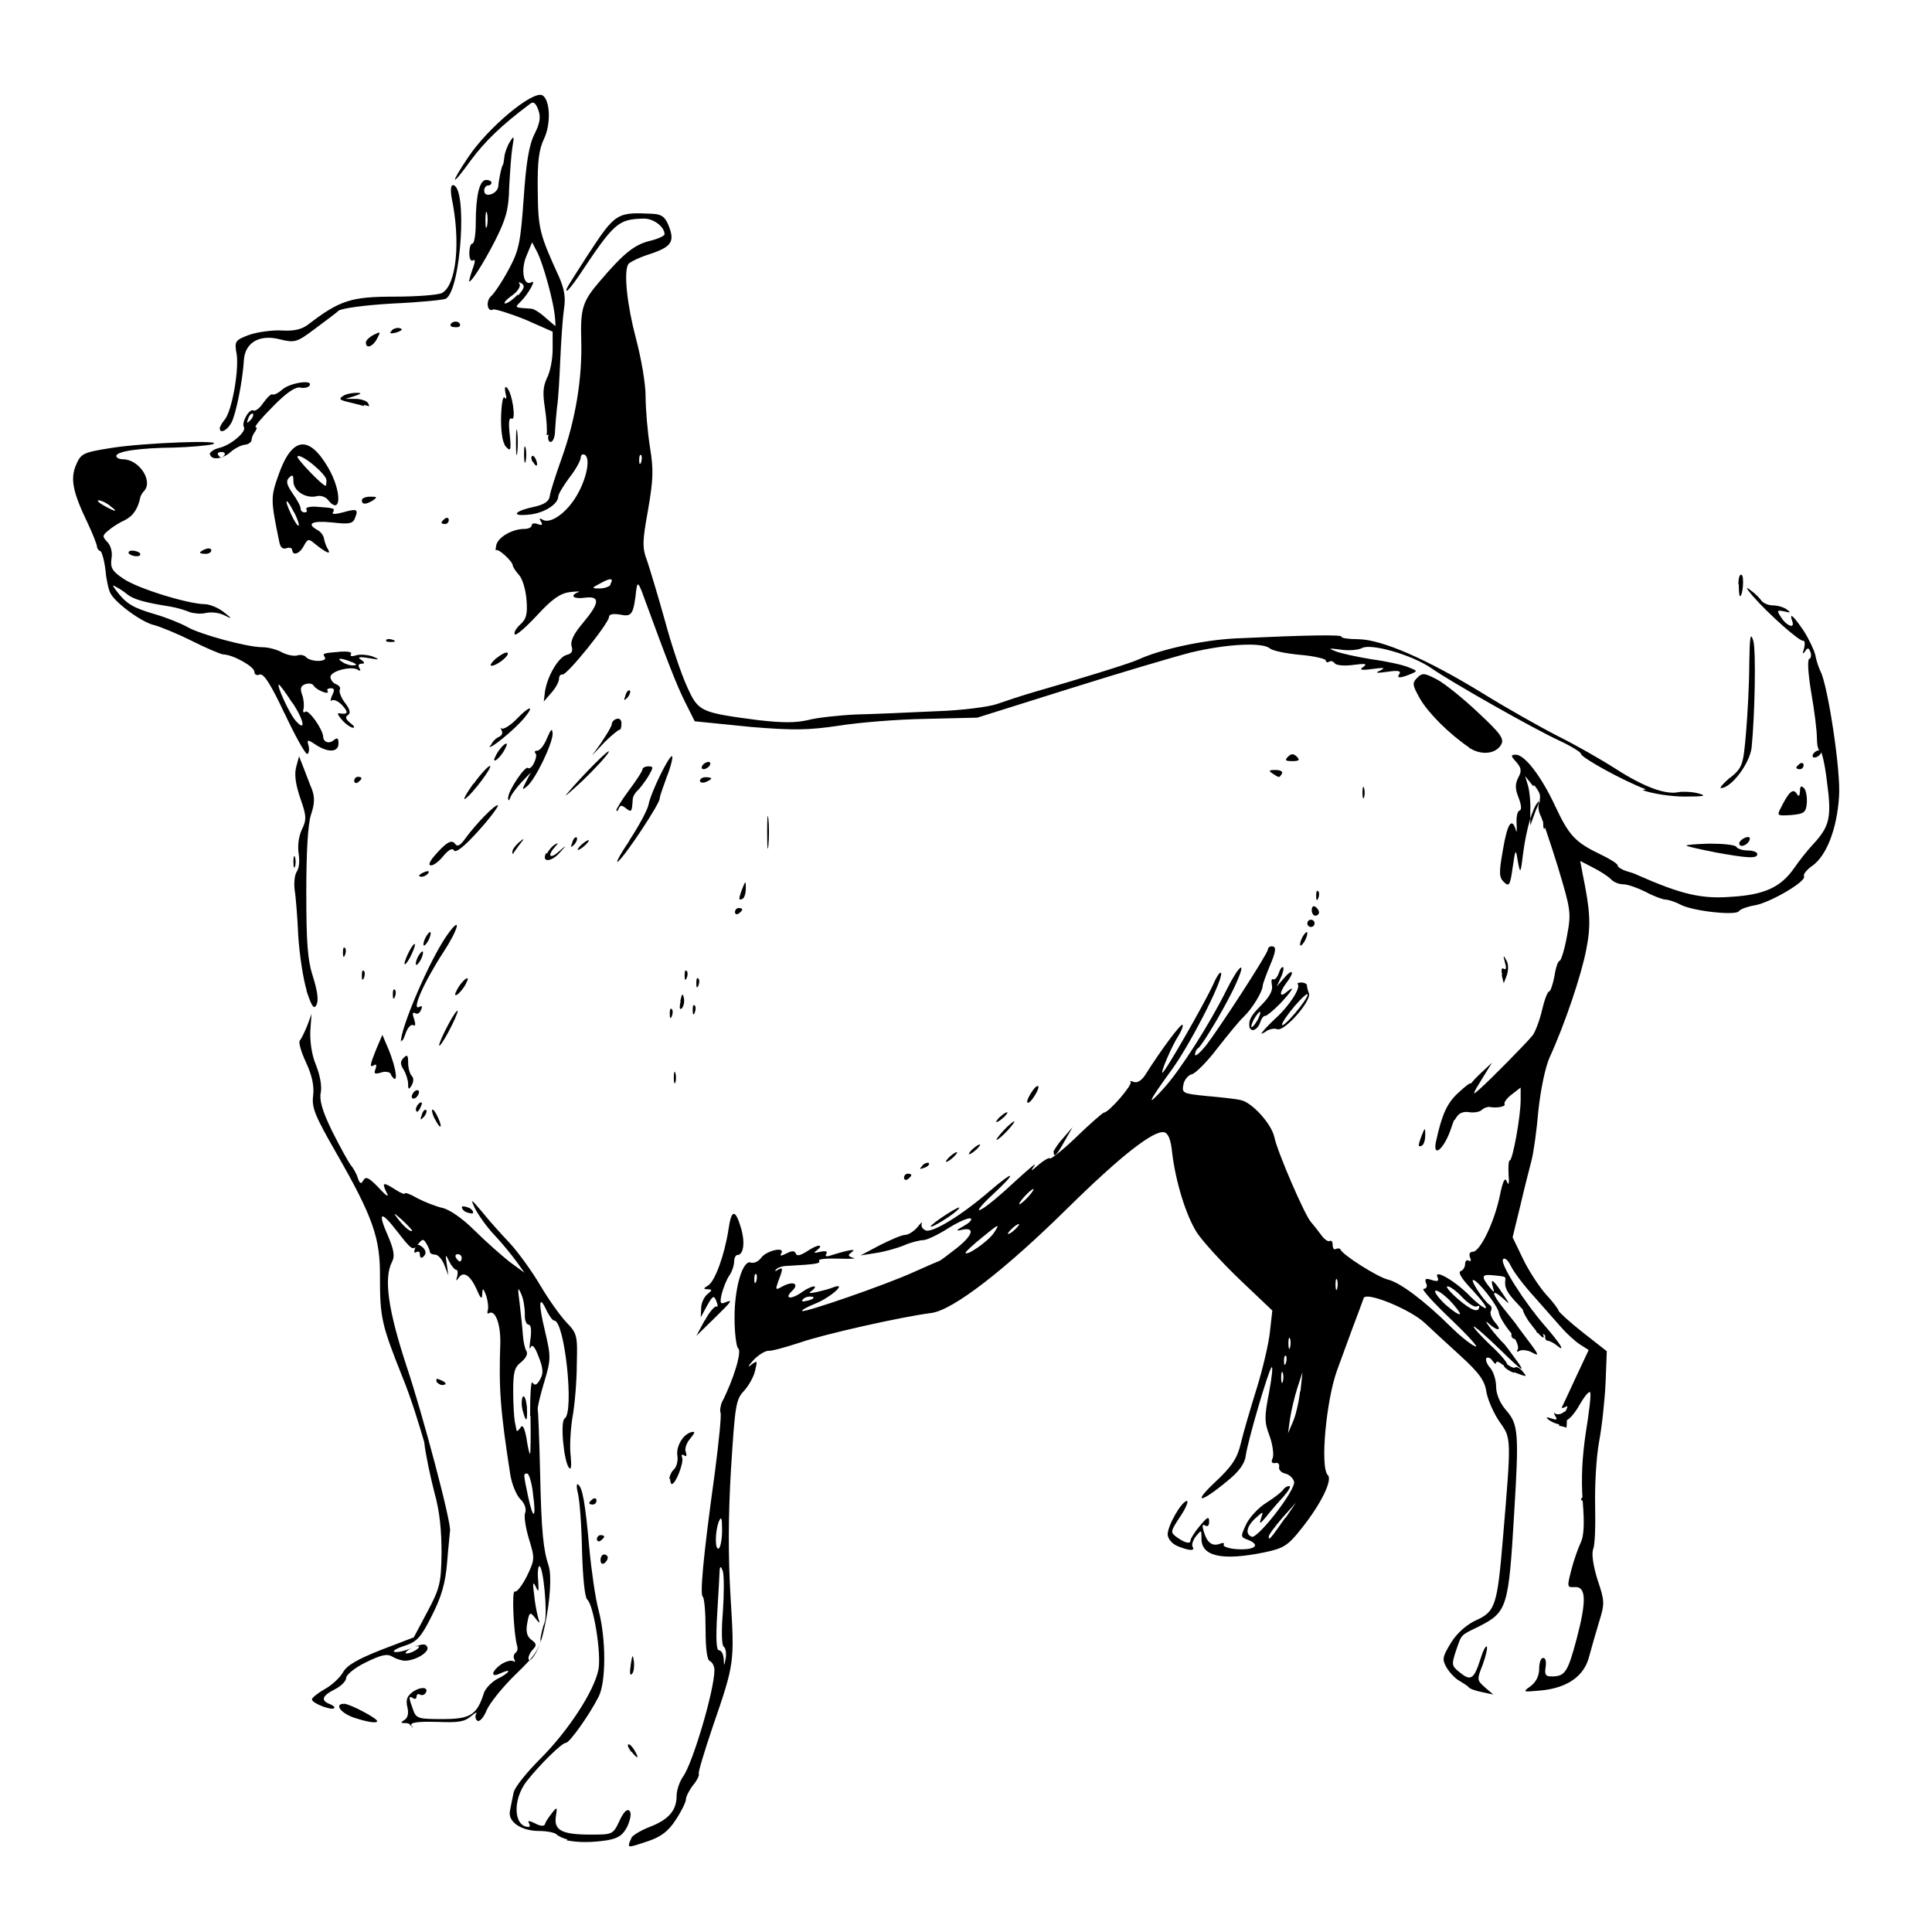 <?xml version="1.0" encoding="UTF-8" standalone="no"?>
<!-- Created with Inkscape (http://www.inkscape.org/) -->
<svg xmlns:dc="http://purl.org/dc/elements/1.1/" xmlns:cc="http://creativecommons.org/ns#" xmlns:rdf="http://www.w3.org/1999/02/22-rdf-syntax-ns#" xmlns:svg="http://www.w3.org/2000/svg" xmlns="http://www.w3.org/2000/svg" version="1.1" width="100%" height="100%" viewBox="0 0 48 48" id="svg2">
<defs id="defs8" />
<path d="m 14.10,45.70 c -0.10,-0.02 -0.23,-0.08 -0.28,-0.13 -0.04,-0.04 -0.24,-0.08 -0.43,-0.08 -0.44,0 -0.78,-0.23 -0.72,-0.50 0.02,-0.11 0.06,-0.31 0.09,-0.45 0.02,-0.13 0.33,-0.51 0.67,-0.85 0.68,-0.68 1.34,-1.68 1.44,-2.22 0.07,-0.39 -0.12,-1.59 -0.28,-1.73 -0.06,-0.05 -0.11,-0.53 -0.13,-1.22 -0.01,-0.61 -0.06,-1.25 -0.10,-1.41 -0.04,-0.15 -0.04,-0.26 -0.00,-0.23 0.11,0.07 0.18,0.45 0.28,1.57 0.05,0.55 0.15,1.25 0.23,1.55 0.19,0.71 0.19,1.80 0.00,2.16 -0.23,0.45 -0.72,1.14 -0.81,1.14 -0.10,0 -0.65,0.54 -0.98,0.96 -0.35,0.46 -0.32,1.12 0.05,1.13 0.04,8.04e-4 0.04,-0.04 0.01,-0.10 -0.04,-0.06 0.01,-0.06 0.15,0.01 0.13,0.07 0.23,0.08 0.25,0.02 0.01,-0.05 0.09,-0.17 0.17,-0.27 0.13,-0.17 0.14,-0.16 0.10,0.08 -0.05,0.34 0.14,0.45 0.86,0.45 0.55,0 0.56,-0.00 0.72,-0.34 0.10,-0.22 0.19,-0.31 0.25,-0.25 0.05,0.05 0.03,0.19 -0.05,0.38 -0.11,0.22 -0.22,0.30 -0.50,0.35 -0.39,0.06 -0.73,0.06 -1.02,-0.00 z m 1.59,-0.04 c 0.01,-0.05 0.22,-0.18 0.45,-0.27 0.47,-0.18 0.67,-0.41 0.67,-0.77 0,-0.14 0.07,-0.35 0.16,-0.48 0.24,-0.33 0.78,-2.15 0.78,-2.65 0,-0.09 -0.05,-0.19 -0.11,-0.22 -0.07,-0.02 -0.11,-0.28 -0.11,-0.79 -0.00,-0.41 -0.03,-0.78 -0.07,-0.81 -0.07,-0.05 0.00,-0.93 0.30,-3.08 0.10,-0.78 0.17,-1.45 0.14,-1.50 -0.02,-0.04 -0.00,-0.15 0.03,-0.24 0.30,-0.58 0.51,-1.29 0.41,-1.35 -0.04,-0.02 -0.09,-0.36 -0.09,-0.73 -0.01,-0.75 0.20,-1.49 0.41,-1.40 0.06,0.02 0.18,-0.02 0.25,-0.12 0.13,-0.18 0.61,-0.29 0.50,-0.11 -0.04,0.07 -0.01,0.07 0.13,6.22e-4 0.14,-0.07 0.20,-0.07 0.23,0.00 0.02,0.07 0.10,0.06 0.26,-0.04 0.12,-0.08 0.27,-0.16 0.32,-0.15 0.05,8.06e-4 0.03,0.04 -0.04,0.10 -0.11,0.08 -0.10,0.09 0.07,0.05 0.13,-0.03 0.19,-0.01 0.15,0.05 -0.04,0.06 0.00,0.08 0.11,0.04 0.48,-0.15 0.65,-0.17 0.52,-0.08 -0.10,0.07 -0.10,0.10 0.04,0.14 0.09,0.02 -0.06,0.03 -0.36,0.02 -0.30,-0.01 -0.52,0.01 -0.49,0.05 0.04,0.07 -0.05,0.09 -0.79,0.13 -0.11,0.00 -0.24,0.04 -0.28,0.09 -0.04,0.04 -0.02,0.05 0.04,0.01 0.14,-0.08 0.14,-0.04 0.02,0.27 -0.08,0.23 -0.08,0.24 0.10,0.14 0.28,-0.15 0.43,-0.06 0.23,0.12 -0.20,0.20 0.00,0.21 0.27,0.01 0.10,-0.07 0.23,-0.13 0.28,-0.13 0.05,8.04e-4 0.03,0.04 -0.04,0.10 -0.11,0.07 -0.08,0.08 0.11,0.04 0.13,-0.03 0.33,-0.08 0.42,-0.12 0.36,-0.13 -0.08,0.26 -0.46,0.41 -0.20,0.08 -0.34,0.16 -0.32,0.18 0.05,0.05 2.08,-0.65 2.78,-0.97 0.31,-0.14 0.59,-0.26 0.62,-0.27 0.02,-0.00 0.22,-0.15 0.45,-0.33 0.41,-0.33 0.45,-0.53 0.09,-0.44 -0.13,0.03 -0.11,6.86e-4 0.07,-0.10 0.15,-0.08 0.23,-0.17 0.17,-0.19 -0.05,-0.02 -0.31,0.09 -0.56,0.25 -0.25,0.16 -0.53,0.29 -0.61,0.29 -0.08,0 -0.30,0.05 -0.48,0.13 -0.17,0.07 -0.49,0.16 -0.70,0.19 l -0.38,0.06 0.47,-0.25 c 0.26,-0.13 0.55,-0.26 0.64,-0.26 0.08,-0.00 0.23,-0.10 0.31,-0.20 0.08,-0.10 0.12,-0.14 0.10,-0.08 -0.02,0.06 0.01,0.13 0.10,0.17 0.17,0.06 0.87,-0.36 1.59,-0.98 0.64,-0.55 0.69,-0.48 0.06,0.10 -0.28,0.26 -0.41,0.43 -0.28,0.36 0.13,-0.06 0.51,-0.38 0.85,-0.70 0.34,-0.31 0.55,-0.49 0.48,-0.39 -0.11,0.15 -0.09,0.15 0.10,-0.02 0.13,-0.11 0.26,-0.19 0.29,-0.16 0.02,0.02 0.32,-0.21 0.66,-0.54 0.33,-0.32 0.64,-0.59 0.68,-0.60 0.12,-0.00 0.72,-0.70 0.66,-0.76 -0.03,-0.03 0.00,-0.03 0.08,-0.00 0.08,0.03 0.19,-0.03 0.28,-0.17 0.39,-0.62 0.89,-1.29 0.93,-1.25 0.02,0.02 -0.02,0.14 -0.10,0.27 -0.17,0.26 -0.45,0.92 -0.40,0.92 0.06,0 1.04,-1.71 1.26,-2.19 0.10,-0.23 0.19,-0.35 0.20,-0.27 0.01,0.23 -0.79,1.80 -1.26,2.43 -0.56,0.77 -0.62,0.92 -0.16,0.41 0.40,-0.44 1.13,-1.58 1.56,-2.45 0.31,-0.62 0.50,-0.75 0.24,-0.17 -0.22,0.51 -0.84,1.55 -0.95,1.63 -0.04,0.02 -0.08,0.10 -0.08,0.16 5.83e-4,0.06 0.11,-0.03 0.26,-0.21 0.35,-0.45 1.55,-2.30 1.55,-2.40 0,-0.04 0.04,-0.08 0.09,-0.08 0.13,0 0.12,0.11 -0.06,0.53 -0.08,0.20 -0.16,0.41 -0.16,0.46 -0.01,0.15 -0.26,0.56 -0.47,0.76 -0.11,0.10 -0.40,0.46 -0.66,0.79 -0.25,0.33 -0.54,0.62 -0.63,0.64 -0.09,0.02 -0.19,0.14 -0.21,0.26 -0.04,0.21 -0.01,0.22 0.58,0.28 0.34,0.03 0.72,0.07 0.84,0.10 0.28,0.05 0.77,0.59 0.84,0.92 0.08,0.38 0.76,1.95 0.91,2.11 0.06,0.07 0.18,0.22 0.26,0.33 0.07,0.10 0.17,0.17 0.21,0.14 0.04,-0.02 0.07,0.02 0.07,0.10 0,0.08 0.03,0.13 0.08,0.10 0.04,-0.02 0.10,-0.02 0.11,0.01 0.06,0.14 0.91,0.68 1.18,0.75 0.30,0.07 0.90,0.52 1.55,1.16 0.22,0.22 0.50,0.45 0.62,0.50 0.11,0.05 -0.15,-0.24 -0.60,-0.67 -0.44,-0.42 -0.75,-0.76 -0.68,-0.76 0.07,0 0.10,-0.06 0.06,-0.14 -0.04,-0.11 -0.01,-0.13 0.14,-0.08 0.15,0.05 0.19,0.03 0.14,-0.08 -0.08,-0.20 0.47,0.12 0.83,0.50 0.15,0.15 0.32,0.28 0.37,0.28 0.05,0 -0.09,-0.19 -0.32,-0.44 -0.26,-0.27 -0.38,-0.45 -0.30,-0.48 0.06,-0.02 0.11,-0.10 0.11,-0.18 0,-0.07 0.04,-0.11 0.09,-0.08 0.05,0.03 0.07,-0.00 0.03,-0.08 -0.03,-0.09 -0.00,-0.14 0.07,-0.14 0.18,0 0.53,-0.72 0.67,-1.38 0.08,-0.39 0.13,-0.49 0.18,-0.36 0.04,0.11 0.06,0.04 0.04,-0.18 -0.01,-0.19 0.00,-0.35 0.03,-0.35 0.07,0 0.27,-1.08 0.27,-1.51 v -0.30 l -0.22,0.17 c -0.12,0.09 -0.20,0.20 -0.18,0.24 0.04,0.06 -0.19,0.11 -0.38,0.07 -0.04,-0.00 -0.13,0.02 -0.19,0.08 -0.06,0.05 -0.20,0.07 -0.32,0.05 -0.12,-0.02 -0.24,0.02 -0.30,0.12 -0.08,0.13 -0.08,0.11 -0.03,-0.07 0.10,-0.39 0.29,-0.70 0.61,-1.00 l 0.30,-0.28 -0.26,0.42 c -0.24,0.39 -0.24,0.41 -0.04,0.23 0.25,-0.22 1.13,-1.11 1.31,-1.33 0.06,-0.08 0.17,-0.36 0.23,-0.62 0.06,-0.26 0.14,-0.47 0.18,-0.47 0.03,0 0.09,-0.17 0.13,-0.38 0.03,-0.21 0.09,-0.38 0.13,-0.38 0.03,0 0.12,-0.27 0.18,-0.61 0.11,-0.59 0.10,-0.64 -0.23,-1.74 -0.19,-0.61 -0.39,-1.20 -0.44,-1.29 -0.04,-0.09 -0.05,-0.22 -0.02,-0.28 0.04,-0.07 0.03,-0.08 -0.03,-0.02 -0.13,0.13 -0.29,0.66 -0.37,1.28 -0.06,0.50 -0.07,0.51 -0.13,0.19 -0.05,-0.33 -0.06,-0.32 -0.13,0.16 -0.06,0.44 -0.09,0.48 -0.22,0.35 -0.12,-0.12 -0.12,-0.23 -0.02,-0.80 0.11,-0.65 0.22,-0.82 0.32,-0.49 0.02,0.09 0.03,0.02 0.02,-0.14 -0.01,-0.16 0.01,-0.32 0.07,-0.34 0.06,-0.02 0.05,-0.13 -0.02,-0.32 -0.09,-0.22 -0.09,-0.34 -0.01,-0.50 0.09,-0.16 0.08,-0.24 -0.05,-0.39 -0.14,-0.15 -0.14,-0.18 -0.01,-0.18 0.22,0 0.63,0.53 0.98,1.28 0.34,0.73 0.50,0.90 1.13,1.20 0.23,0.11 0.42,0.23 0.42,0.27 0,0.04 0.09,0.10 0.21,0.14 0.11,0.03 0.23,0.07 0.26,0.09 1.11,0.49 1.61,0.61 2.36,0.55 0.82,-0.05 1.23,-0.24 1.56,-0.72 0.11,-0.16 0.32,-0.43 0.47,-0.59 0.41,-0.44 0.46,-0.67 0.34,-1.55 -0.05,-0.43 -0.13,-0.78 -0.18,-0.78 -0.04,0 -0.07,-0.13 -0.07,-0.31 -7.2e-5,-0.17 -0.06,-0.67 -0.14,-1.12 -0.08,-0.48 -0.10,-0.82 -0.05,-0.84 0.04,-0.01 0.06,-0.09 0.03,-0.17 -0.04,-0.11 -0.07,-0.12 -0.14,-0.01 -0.06,0.08 -0.06,0.05 -0.02,-0.08 0.03,-0.11 0.02,-0.20 -0.02,-0.19 -0.09,0.02 -0.86,-0.66 -1.26,-1.12 -0.17,-0.20 -0.18,-0.24 -0.04,-0.13 0.10,0.07 0.22,0.19 0.26,0.25 0.04,0.06 0.17,0.12 0.28,0.12 0.11,8.06e-4 0.27,0.04 0.35,0.10 0.11,0.08 0.10,0.09 -0.06,0.05 -0.18,-0.04 -0.19,-0.02 -0.09,0.13 0.13,0.22 0.36,0.32 0.29,0.12 -0.09,-0.25 0.03,-0.14 0.28,0.23 0.13,0.20 0.26,0.48 0.29,0.60 0.02,0.12 0.08,0.31 0.13,0.41 0.18,0.34 0.51,2.49 0.46,3.11 -0.05,0.80 -0.31,1.46 -0.65,1.71 -0.15,0.10 -0.25,0.23 -0.22,0.27 0.07,0.12 -0.81,0.64 -1.21,0.72 -0.19,0.03 -0.38,0.10 -0.41,0.15 -0.07,0.11 -1.15,-0.00 -1.46,-0.17 -0.13,-0.07 -0.30,-0.12 -0.36,-0.12 -0.06,-3.24e-4 -0.29,-0.08 -0.49,-0.19 -0.20,-0.10 -0.45,-0.19 -0.56,-0.19 -0.10,0 -0.24,-0.05 -0.31,-0.13 -0.07,-0.07 -0.27,-0.20 -0.45,-0.29 l -0.31,-0.16 0.06,0.32 c 0.19,0.93 0.21,1.27 0.09,1.88 -0.12,0.63 -0.53,1.85 -0.91,2.68 -0.11,0.25 -0.22,0.78 -0.28,1.32 -0.04,0.49 -0.12,1.05 -0.17,1.24 -0.05,0.19 -0.18,0.70 -0.28,1.13 l -0.19,0.78 0.26,0.54 c 0.14,0.29 0.40,0.69 0.57,0.88 0.17,0.18 0.31,0.37 0.31,0.40 0,0.03 0.27,0.28 0.60,0.54 l 0.60,0.47 -0.03,0.78 c -0.02,0.43 -0.09,1.09 -0.16,1.46 -0.07,0.37 -0.11,1.08 -0.10,1.58 0.01,0.49 -0.00,0.99 -0.05,1.10 -0.04,0.12 -0.00,0.40 0.11,0.76 0.18,0.53 0.18,0.59 0.04,1.04 -0.08,0.26 -0.19,0.65 -0.25,0.87 -0.12,0.48 -0.54,0.78 -1.21,0.84 -0.44,0.04 -0.45,0.04 -0.24,-0.11 0.13,-0.10 0.21,-0.25 0.21,-0.43 0,-0.15 0.04,-0.27 0.10,-0.27 0.06,0 0.08,0.09 0.06,0.23 -0.03,0.19 -0.00,0.23 0.15,0.23 0.33,-0.00 0.40,-0.10 0.62,-0.93 0.25,-0.95 0.24,-1.31 -0.05,-1.29 -0.19,0.01 -0.19,-0.00 -0.08,-0.43 0.06,-0.24 0.17,-0.54 0.23,-0.67 0.08,-0.16 0.10,-0.46 0.05,-1.05 -0.04,-0.58 -0.01,-1.09 0.08,-1.70 0.08,-0.48 0.13,-0.92 0.11,-0.98 -0.02,-0.06 -0.13,0.07 -0.26,0.29 -0.12,0.22 -0.28,0.40 -0.35,0.40 -0.10,0 -0.10,-0.04 -0.02,-0.20 0.08,-0.15 0.08,-0.18 -0.00,-0.13 -0.06,0.03 -0.09,0.03 -0.07,-0.01 0.02,-0.04 0.18,-0.38 0.35,-0.75 l 0.31,-0.66 -0.22,-0.14 c -0.12,-0.08 -0.33,-0.27 -0.46,-0.42 -0.13,-0.15 -0.43,-0.49 -0.67,-0.76 -0.24,-0.26 -0.50,-0.60 -0.58,-0.76 -0.07,-0.15 -0.16,-0.23 -0.20,-0.17 -0.07,0.11 0.51,1.04 1.06,1.67 0.38,0.44 0.51,0.66 0.27,0.46 -0.06,-0.05 -0.16,-0.10 -0.21,-0.11 -0.05,-0.00 -0.08,-0.05 -0.07,-0.10 0.01,-0.04 -0.04,-0.08 -0.12,-0.08 -0.09,0 -0.13,-0.05 -0.09,-0.14 0.03,-0.08 0.00,-0.13 -0.05,-0.11 -0.06,0.01 -0.11,-0.02 -0.11,-0.07 -0.00,-0.05 -0.14,-0.23 -0.31,-0.41 -0.28,-0.29 -0.34,-0.42 -0.31,-0.61 0.01,-0.07 -0.00,-0.08 -0.34,-0.11 -0.25,-0.02 -0.26,0.04 -0.06,0.29 0.12,0.15 0.14,0.16 0.09,0.01 -0.07,-0.24 -0.00,-0.20 0.23,0.14 0.21,0.31 0.21,0.31 0.00,0.12 -0.28,-0.24 -0.26,-0.10 0.03,0.26 0.13,0.16 0.27,0.34 0.31,0.39 0.03,0.05 0.19,0.26 0.34,0.46 0.24,0.32 0.24,0.35 0.06,0.25 -0.11,-0.06 -0.25,-0.07 -0.31,-0.04 -0.06,0.04 -0.08,0.02 -0.04,-0.04 0.03,-0.06 -0.04,-0.25 -0.19,-0.43 -0.14,-0.17 -0.27,-0.39 -0.28,-0.47 -0.02,-0.17 -0.53,-0.82 -0.64,-0.82 -0.08,-3e-6 0.27,0.53 0.41,0.62 0.05,0.03 0.06,0.09 0.03,0.15 -0.03,0.05 0.01,0.17 0.10,0.28 0.20,0.22 0.07,0.24 -0.18,0.01 -0.15,-0.13 0.22,0.35 0.42,0.54 0.02,0.02 0.17,0.22 0.32,0.43 0.21,0.29 0.11,0.23 -0.41,-0.28 -0.37,-0.36 -0.68,-0.63 -0.68,-0.59 0,0.03 0.19,0.24 0.42,0.46 0.23,0.21 0.42,0.43 0.42,0.49 0,0.05 -0.06,0.04 -0.14,-0.02 -0.07,-0.06 -0.14,-0.08 -0.14,-0.03 -8.06e-4,0.04 -0.04,0.02 -0.09,-0.05 -0.04,-0.07 -0.11,-0.10 -0.15,-0.07 -0.03,0.03 0.00,0.14 0.09,0.24 0.08,0.09 0.15,0.30 0.15,0.47 0,0.18 0.09,0.41 0.26,0.60 0.29,0.34 0.31,0.56 0.19,2.52 -0.14,2.37 -0.17,2.48 -0.88,2.84 -0.47,0.23 -0.42,0.18 -0.57,0.61 -0.11,0.34 -0.11,0.37 0.11,0.54 0.26,0.21 0.34,0.16 0.50,-0.34 0.06,-0.20 0.13,-0.34 0.16,-0.31 0.02,0.02 -0.02,0.22 -0.10,0.44 -0.15,0.38 -0.15,0.39 0.05,0.57 l 0.21,0.18 -0.28,-0.06 c -0.15,-0.03 -0.30,-0.08 -0.33,-0.12 -0.02,-0.03 -0.13,-0.10 -0.23,-0.16 -0.10,-0.05 -0.25,-0.21 -0.32,-0.33 -0.12,-0.21 -0.10,-0.27 0.11,-0.62 0.15,-0.24 0.39,-0.45 0.63,-0.56 0.47,-0.21 0.52,-0.37 0.66,-2.04 0.21,-2.50 0.21,-2.47 -0.08,-2.88 -0.14,-0.20 -0.29,-0.53 -0.33,-0.74 -0.04,-0.29 -0.18,-0.48 -0.65,-0.91 -0.32,-0.29 -0.72,-0.66 -0.88,-0.81 -0.36,-0.34 -1.46,-0.79 -1.52,-0.62 -0.02,0.06 -0.15,0.41 -0.29,0.78 -0.13,0.36 -0.30,0.82 -0.37,1.01 -0.27,0.74 -0.43,2.42 -0.23,2.61 0.12,0.12 -0.17,0.72 -0.66,1.33 -0.33,0.42 -0.44,0.49 -0.93,0.59 -1.03,0.21 -1.55,0.10 -1.55,-0.34 -0.00,-0.23 -0.00,-0.23 -0.14,-0.06 -0.07,0.09 -0.11,0.21 -0.08,0.26 0.07,0.11 -0.09,0.10 -0.38,-0.02 -0.14,-0.06 -0.24,-0.19 -0.24,-0.29 0,-0.22 0.35,-0.83 0.48,-0.83 0.04,0 -0.02,0.17 -0.17,0.39 -0.25,0.38 -0.25,0.39 -0.07,0.52 0.20,0.14 0.33,0.17 0.33,0.06 2.61e-4,-0.03 0.10,-0.20 0.23,-0.35 0.18,-0.22 0.23,-0.25 0.23,-0.11 0.00,0.10 -0.03,0.14 -0.10,0.10 -0.07,-0.04 -0.08,0.00 -0.03,0.16 0.08,0.27 0.21,0.37 0.41,0.29 0.07,-0.03 0.11,-0.01 0.08,0.03 -0.02,0.04 0.13,0.10 0.36,0.11 0.43,0.02 0.57,-0.11 0.23,-0.24 -0.17,-0.06 -0.17,-0.08 -0.03,-0.38 0.08,-0.17 0.31,-0.42 0.51,-0.54 0.19,-0.12 0.38,-0.27 0.41,-0.32 0.03,-0.05 0.10,-0.09 0.15,-0.09 0.05,0 -0.01,0.11 -0.14,0.26 -0.13,0.14 -0.33,0.37 -0.43,0.50 -0.16,0.19 -0.18,0.20 -0.13,0.04 0.06,-0.18 0.06,-0.18 -0.14,-0.00 -0.22,0.20 -0.26,0.40 -0.09,0.46 0.15,0.05 1.10,-1.17 1.05,-1.37 -0.02,-0.08 -0.12,-0.18 -0.22,-0.20 -0.10,-0.02 -0.17,-0.10 -0.15,-0.17 0.01,-0.07 -0.03,-0.11 -0.10,-0.09 -0.08,0.01 -0.11,-0.02 -0.06,-0.13 0.03,-0.08 -0.00,-0.33 -0.08,-0.55 -0.13,-0.34 -0.13,-0.47 -0.01,-1.08 0.07,-0.38 0.10,-0.66 0.06,-0.62 -0.08,0.09 -0.58,1.79 -0.64,2.19 -0.02,0.20 -0.17,0.40 -0.44,0.62 -0.67,0.56 -0.91,0.60 -0.33,0.05 0.43,-0.40 0.56,-0.60 0.65,-0.98 0.06,-0.26 0.24,-0.87 0.39,-1.35 0.15,-0.48 0.30,-1.12 0.33,-1.41 l 0.06,-0.53 -0.81,-0.77 c -0.44,-0.42 -0.92,-0.95 -1.06,-1.16 -0.27,-0.42 -0.53,-1.25 -0.62,-2.00 -0.03,-0.32 -0.10,-0.48 -0.20,-0.50 -0.26,-0.05 -1.07,0.58 -2.38,1.87 -1.56,1.54 -2.86,2.55 -3.40,2.62 -0.77,0.10 -2.68,0.53 -3.28,0.74 -0.34,0.11 -0.69,0.21 -0.77,0.20 -0.08,-0.00 -0.25,0.10 -0.38,0.24 -0.12,0.13 -0.14,0.19 -0.05,0.11 0.16,-0.12 0.16,-0.11 0.10,0.14 -0.03,0.15 -0.16,0.38 -0.28,0.51 -0.20,0.21 -0.22,0.37 -0.32,1.95 -0.07,1.18 -0.07,2.17 -0.01,3.17 0.10,1.63 0.10,1.64 -0.44,3.21 -0.21,0.62 -0.37,1.15 -0.35,1.18 0.02,0.02 -0.03,0.15 -0.14,0.28 -0.10,0.13 -0.18,0.29 -0.18,0.36 0,0.06 -0.11,0.29 -0.25,0.50 -0.18,0.28 -0.36,0.42 -0.68,0.53 -0.51,0.17 -0.51,0.17 -0.47,0.03 z m 2.29,-4.75 c -0.05,-0.03 -0.06,-0.39 -0.02,-0.87 0.03,-0.44 0.03,-0.89 -0.00,-1.00 -0.04,-0.12 -0.07,-0.14 -0.08,-0.04 -0.00,0.07 -0.03,0.56 -0.06,1.07 -0.04,0.67 -0.02,0.93 0.04,0.93 0.06,0 0.11,0.09 0.12,0.21 0.01,0.20 0.01,0.20 0.05,-0.01 0.02,-0.12 0.00,-0.25 -0.04,-0.28 z m -0.04,-2.90 c -0.00,-0.30 -0.02,-0.35 -0.08,-0.21 -0.10,0.26 -0.10,0.73 1.16e-4,0.67 0.04,-0.03 0.08,-0.23 0.08,-0.45 z m 14.00,-0.30 0.26,-0.38 -0.34,0.38 c -0.18,0.21 -0.34,0.42 -0.34,0.47 -0.00,0.11 0.06,0.03 0.41,-0.47 z m 0.37,-3.15 0.05,-0.47 -0.13,0.40 c -0.07,0.22 -0.15,0.56 -0.18,0.76 l -0.05,0.36 0.12,-0.28 c 0.07,-0.15 0.15,-0.50 0.18,-0.76 z m -0.44,-0.45 c -0.02,-0.06 -0.04,-0.01 -0.04,0.11 0,0.13 0.02,0.18 0.04,0.11 0.02,-0.06 0.02,-0.17 0,-0.23 z m 0.08,-0.42 c -0.03,-0.03 -0.05,0.02 -0.05,0.12 0.00,0.11 0.02,0.13 0.05,0.05 0.02,-0.06 0.02,-0.15 -0.00,-0.18 z m 0.10,-0.43 c -0.02,-0.06 -0.04,-0.01 -0.04,0.11 0,0.13 0.02,0.18 0.04,0.11 0.02,-0.06 0.02,-0.17 0,-0.23 z m 3.97,-0.95 c -0.16,-0.16 -0.32,-0.27 -0.36,-0.24 -0.03,0.03 0.08,0.18 0.25,0.34 0.17,0.15 0.33,0.26 0.36,0.24 0.02,-0.02 -0.09,-0.17 -0.25,-0.34 z m 0.74,0.15 c 0,-0.02 -0.03,-0.02 -0.08,0.00 -0.04,0.02 -0.20,-0.07 -0.35,-0.23 -0.14,-0.15 -0.31,-0.28 -0.37,-0.27 -0.05,0.00 0.06,0.14 0.27,0.32 0.32,0.28 0.52,0.35 0.52,0.18 z M 20.18,32.22 c -0.06,-0.02 -0.17,0.00 -0.22,0.05 -0.07,0.07 -0.03,0.08 0.12,0.04 0.12,-0.03 0.17,-0.07 0.10,-0.10 z m 13.04,-0.42 c -0.02,-0.06 -0.04,-0.01 -0.04,0.11 0,0.13 0.02,0.18 0.04,0.11 0.02,-0.06 0.02,-0.17 0,-0.23 z M 18.79,31.66 c -0.03,-0.03 -0.05,0.02 -0.05,0.12 0.00,0.11 0.02,0.13 0.05,0.05 0.02,-0.06 0.02,-0.15 -0.00,-0.18 z m 5.91,-1.04 c 0.15,-0.23 0.12,-0.22 -0.27,0.10 -0.24,0.19 -0.44,0.38 -0.44,0.40 0,0.11 0.57,-0.28 0.71,-0.50 z m 0.62,-0.20 c 0,-0.02 -0.06,0.00 -0.14,0.07 -0.07,0.06 -0.14,0.14 -0.14,0.16 0,0.02 0.06,-0.00 0.14,-0.07 0.07,-0.06 0.14,-0.14 0.14,-0.16 z m 0.23,-0.69 c 0.09,-0.10 0.15,-0.19 0.12,-0.19 -0.02,0 -0.12,0.08 -0.22,0.19 -0.09,0.10 -0.15,0.19 -0.12,0.19 0.02,0 0.12,-0.08 0.22,-0.19 z m 12.54,-10.20 -0.20,-0.25 0.07,0.23 c 0.04,0.13 0.07,0.41 0.06,0.62 l -0.00,0.38 0.13,-0.36 C 38.31,19.79 38.30,19.75 38.12,19.51 z M 15.68,43.52 c -0.06,-0.08 -0.10,-0.16 -0.07,-0.18 0.02,-0.02 0.09,0.04 0.15,0.14 0.13,0.22 0.09,0.24 -0.07,0.04 z m -5.43,-0.59 c -0.00,-0.06 -0.08,-0.12 -0.17,-0.12 -0.13,-0.00 -0.14,-0.01 -0.03,-0.08 0.08,-0.05 0.11,-0.16 0.07,-0.32 -0.04,-0.18 -0.01,-0.27 0.14,-0.38 0.21,-0.14 0.41,-0.11 0.31,0.04 -0.03,0.04 -0.09,0.06 -0.14,0.03 -0.04,-0.03 -0.08,-0.00 -0.08,0.05 0,0.05 -0.04,0.08 -0.09,0.04 -0.11,-0.07 -0.11,-0.02 -0.00,0.28 0.08,0.23 0.13,0.24 0.74,0.24 0.68,-0.00 0.85,-0.10 1.02,-0.64 0.03,-0.11 0.19,-0.28 0.34,-0.36 0.15,-0.07 0.27,-0.16 0.27,-0.19 0,-0.02 -0.08,-0.00 -0.19,0.05 -0.26,0.13 -0.24,-0.04 0.01,-0.22 0.11,-0.07 0.24,-0.11 0.30,-0.08 0.05,0.03 0.06,0.01 0.03,-0.04 -0.03,-0.05 -0.02,-0.12 0.02,-0.16 0.05,-0.03 0.07,-0.10 0.05,-0.17 -0.09,-0.30 -0.14,-1.41 -0.06,-1.36 0.04,0.03 0.18,-0.14 0.30,-0.38 0.20,-0.42 0.20,-0.44 0.05,-0.93 -0.08,-0.27 -0.13,-0.57 -0.09,-0.65 0.03,-0.08 -0.01,-0.23 -0.12,-0.33 -0.10,-0.10 -0.21,-0.37 -0.25,-0.60 -0.25,-1.61 -0.29,-2.14 -0.25,-3.28 0.01,-0.48 -0.13,-0.85 -0.29,-0.74 -0.03,0.02 -0.04,-0.01 -0.02,-0.08 0.02,-0.07 0.00,-0.23 -0.04,-0.36 -0.08,-0.20 -0.09,-0.20 -0.10,-0.04 -0.00,0.14 -0.04,0.12 -0.13,-0.10 -0.16,-0.36 -0.33,-0.48 -0.45,-0.31 -0.07,0.10 -0.08,0.09 -0.04,-0.03 0.02,-0.09 0.01,-0.16 -0.02,-0.16 -0.04,0 -0.12,-0.09 -0.18,-0.21 -0.09,-0.19 -0.10,-0.19 -0.06,0.07 l 0.04,0.28 -0.10,-0.26 c -0.05,-0.14 -0.16,-0.26 -0.23,-0.26 -0.07,0 -0.13,-0.03 -0.13,-0.07 -8.14e-4,-0.03 -0.04,-0.13 -0.09,-0.21 -0.07,-0.12 -0.10,-0.11 -0.21,0.03 -0.12,0.16 -0.15,0.14 -0.50,-0.31 -0.43,-0.56 -0.51,-0.51 -0.23,0.12 0.14,0.33 0.16,0.49 0.09,0.62 -0.21,0.40 -0.10,1.19 0.36,2.59 0.40,1.19 1.13,3.94 1.08,4.10 -0.00,0.03 -0.04,0.37 -0.07,0.76 -0.04,0.52 -0.14,0.87 -0.38,1.34 -0.27,0.54 -0.37,0.65 -0.68,0.75 -0.19,0.06 -0.31,0.13 -0.25,0.15 0.06,0.02 0.26,-0.02 0.44,-0.10 0.27,-0.11 0.34,-0.11 0.38,-0.01 0.04,0.12 -0.30,0.33 -0.56,0.33 -0.07,0 -0.21,-0.04 -0.31,-0.10 -0.13,-0.08 -0.27,-0.05 -0.66,0.14 -0.27,0.13 -0.49,0.31 -0.49,0.39 0,0.07 -0.12,0.20 -0.28,0.28 -0.32,0.16 -0.36,0.28 -0.12,0.37 0.08,0.03 0.13,0.08 0.10,0.10 -0.06,0.06 -0.55,-0.12 -0.55,-0.22 0,-0.04 0.14,-0.15 0.31,-0.25 0.17,-0.09 0.38,-0.28 0.46,-0.42 0.10,-0.18 0.37,-0.33 0.95,-0.56 l 0.81,-0.31 0.34,-0.64 c 0.31,-0.58 0.34,-0.72 0.35,-1.45 0.00,-0.54 -0.04,-1.03 -0.18,-1.52 -0.10,-0.39 -0.22,-0.95 -0.25,-1.24 C 10.43,35.45 10.22,34.75 9.99,34.19 9.48,32.91 9.44,32.73 9.44,31.73 9.45,30.76 9.27,30.24 8.34,28.62 7.83,27.73 7.74,27.52 7.78,27.22 7.81,26.98 7.75,26.71 7.60,26.39 7.48,26.13 7.41,25.89 7.45,25.85 c 0.03,-0.03 0.11,-0.19 0.18,-0.36 l 0.11,-0.30 -0.03,0.42 c -0.01,0.26 0.03,0.59 0.14,0.85 0.10,0.25 0.15,0.52 0.12,0.68 -0.04,0.18 0.03,0.45 0.28,0.96 0.19,0.38 0.40,0.76 0.46,0.84 0.06,0.07 0.15,0.22 0.18,0.33 0.05,0.14 0.08,0.16 0.14,0.05 0.06,-0.10 0.14,-0.06 0.38,0.19 0.20,0.22 0.27,0.25 0.19,0.11 -0.12,-0.25 -0.08,-0.26 0.23,-0.06 0.12,0.08 0.23,0.12 0.23,0.09 0,-0.03 0.14,0.02 0.31,0.12 0.17,0.09 0.45,0.20 0.62,0.24 0.18,0.04 0.50,0.26 0.80,0.56 0.27,0.27 0.67,0.62 0.87,0.78 l 0.37,0.27 -0.20,-0.28 c -0.11,-0.15 -0.35,-0.45 -0.55,-0.66 -0.19,-0.20 -0.40,-0.50 -0.48,-0.66 -0.12,-0.25 -0.10,-0.24 0.17,0.08 0.16,0.20 0.48,0.56 0.70,0.79 0.21,0.23 0.55,0.70 0.75,1.04 0.20,0.34 0.49,0.75 0.65,0.92 0.27,0.28 0.28,0.33 0.26,1.05 -0.00,0.41 -0.05,1.01 -0.11,1.33 -0.05,0.32 -0.07,0.75 -0.04,0.96 0.02,0.23 0.01,0.34 -0.04,0.28 -0.13,-0.14 -0.23,-1.16 -0.11,-1.23 0.24,-0.15 -0.00,-2.43 -0.26,-2.43 -0.04,0 -0.12,-0.11 -0.19,-0.25 -0.19,-0.42 -0.21,-0.19 -0.04,0.51 0.15,0.64 0.15,0.70 -0.02,1.27 -0.10,0.33 -0.17,0.63 -0.16,0.67 0.01,0.03 0.04,0.76 0.06,1.62 0.03,1.43 0.08,1.88 0.21,2.27 0.08,0.24 0.04,0.88 -0.10,1.52 -0.12,0.55 -0.19,0.67 -0.72,1.18 -0.32,0.31 -0.64,0.71 -0.72,0.89 -0.07,0.18 -0.18,0.30 -0.23,0.26 -0.05,-0.03 -0.06,-0.11 -0.03,-0.17 0.03,-0.06 -0.02,-0.03 -0.13,0.06 -0.16,0.14 -0.32,0.16 -0.82,0.14 -0.36,-0.01 -0.64,0.00 -0.66,0.06 -0.02,0.05 -0.04,0.04 -0.04,-0.02 z m 3.17,-2.17 c 0.02,-0.15 0.07,-0.36 0.11,-0.45 0.08,-0.20 -0.03,-1.40 -0.13,-1.40 -0.03,0 -0.05,0.16 -0.03,0.35 0.02,0.29 0.01,0.32 -0.06,0.16 -0.07,-0.14 -0.08,-0.10 -0.04,0.20 0.02,0.21 0.07,0.47 0.10,0.57 0.05,0.16 0.04,0.16 -0.08,0.00 -0.12,-0.15 -0.14,-0.14 -0.19,0.13 -0.04,0.22 -0.01,0.33 0.10,0.42 0.13,0.09 0.14,0.14 0.04,0.24 -0.06,0.06 -0.11,0.16 -0.11,0.21 0,0.20 0.27,-0.19 0.31,-0.46 z m -3.08,0.23 c 0.07,-0.05 0.10,-0.09 0.04,-0.09 -0.05,0 -0.16,0.04 -0.23,0.09 -0.07,0.05 -0.10,0.09 -0.04,0.09 0.05,0 0.16,-0.04 0.23,-0.09 z m 2.90,-3.90 c -0.03,-0.26 -0.10,-0.48 -0.14,-0.48 -0.10,0 -0.10,-0.01 0.02,0.57 0.13,0.61 0.21,0.56 0.12,-0.08 z m -0.07,-1.91 c -0.00,-0.52 0.02,-0.89 0.06,-0.83 0.05,0.07 0.09,0.07 0.16,-0.03 0.12,-0.19 0.12,-0.30 -0.03,-0.67 -0.08,-0.20 -0.14,-0.26 -0.18,-0.17 -0.03,0.07 -0.03,-0.02 -0.00,-0.22 0.03,-0.23 0.01,-0.35 -0.05,-0.35 -0.05,0 -0.10,-0.11 -0.09,-0.26 0.00,-0.14 -0.03,-0.37 -0.09,-0.50 -0.09,-0.20 -0.09,-0.16 -0.04,0.23 0.03,0.26 0.07,0.61 0.08,0.78 0.01,0.16 0.05,0.35 0.09,0.41 0.04,0.06 -0.01,0.17 -0.13,0.27 -0.17,0.13 -0.20,0.25 -0.20,0.72 4.99e-4,0.31 0.02,0.65 0.04,0.76 0.02,0.10 0.04,0.21 0.05,0.23 0.00,0.02 0.04,-0.01 0.09,-0.08 0.05,-0.09 0.10,-0.01 0.15,0.26 0.03,0.21 0.07,0.39 0.09,0.39 0.01,0 0.02,-0.42 0.01,-0.94 z m -0.19,-0.16 c -0.03,-0.13 -0.02,-0.28 0.01,-0.32 0.04,-0.04 0.08,0.07 0.10,0.25 0.02,0.39 -0.02,0.42 -0.11,0.07 z M 11.47,31.25 c 0,-0.05 -0.04,-0.09 -0.10,-0.09 -0.05,0 -0.07,0.04 -0.04,0.09 0.03,0.05 0.07,0.09 0.10,0.09 0.02,0 0.04,-0.04 0.04,-0.09 z m -1.24,-0.69 c 0,-0.01 -0.11,-0.13 -0.25,-0.26 -0.19,-0.17 -0.22,-0.18 -0.11,-0.04 0.17,0.23 0.37,0.39 0.37,0.30 z M 8.81,42.68 C 8.47,42.57 8.29,42.33 8.55,42.33 c 0.14,0 0.82,0.36 0.82,0.43 0,0.06 -0.22,0.03 -0.56,-0.08 z m 6.86,-1.32 c 0.04,-0.26 0.05,-0.27 0.08,-0.08 0.01,0.12 -0.00,0.26 -0.05,0.31 -0.05,0.05 -0.06,-0.03 -0.03,-0.22 z m -0.75,-2.60 c 0,-0.08 0.04,-0.14 0.09,-0.14 0.05,0 0.09,0.04 0.09,0.08 0,0.04 -0.04,0.11 -0.09,0.14 -0.05,0.03 -0.09,-0.00 -0.09,-0.08 z m -0.09,-0.52 c 0,-0.05 0.04,-0.10 0.09,-0.10 0.05,0 0.09,0.01 0.09,0.04 0,0.02 -0.04,0.06 -0.09,0.10 -0.05,0.03 -0.09,0.01 -0.09,-0.04 z m -0.19,-0.90 c 0,-0.02 0.04,-0.06 0.09,-0.10 0.05,-0.03 0.09,-0.01 0.09,0.04 0,0.05 -0.04,0.10 -0.09,0.10 -0.05,0 -0.09,-0.01 -0.09,-0.04 z m 24.64,-0.09 c 0,-0.02 0.04,-0.06 0.09,-0.10 0.05,-0.03 0.09,-0.01 0.09,0.04 0,0.05 -0.04,0.10 -0.09,0.10 -0.05,0 -0.09,-0.01 -0.09,-0.04 z M 16.63,36.75 c 0,-0.07 0.05,-0.19 0.12,-0.25 0.06,-0.06 0.10,-0.21 0.08,-0.33 -0.04,-0.23 0.14,-0.54 0.35,-0.59 0.10,-0.02 0.09,0.01 -0.03,0.16 -0.09,0.10 -0.15,0.26 -0.11,0.34 0.03,0.09 0.01,0.12 -0.04,0.08 -0.06,-0.04 -0.08,-0.01 -0.05,0.06 0.04,0.12 -0.16,0.65 -0.26,0.65 -0.02,0 -0.04,-0.06 -0.04,-0.13 z m 22.11,-1.36 c -0.10,-0.02 -0.23,-0.08 -0.28,-0.13 -0.06,-0.05 -0.03,-0.06 0.08,-0.02 0.14,0.05 0.16,0.03 0.10,-0.06 -0.04,-0.07 -0.04,-0.10 -5.78e-4,-0.06 0.04,0.03 0.13,0.02 0.19,-0.02 0.08,-0.07 0.11,-0.03 0.10,0.14 -0.00,0.13 -0.01,0.23 -0.01,0.23 0,-0.00 -0.08,-0.03 -0.19,-0.05 z M 10.85,34.31 c -0.03,-0.05 0.00,-0.07 0.08,-0.03 0.16,0.06 0.19,0.13 0.05,0.13 -0.04,0 -0.11,-0.04 -0.14,-0.09 z m 26.77,-0.20 c -0.14,-0.05 -0.26,-0.14 -0.26,-0.19 0,-0.06 0.04,-0.06 0.12,0.00 0.07,0.05 0.15,0.08 0.17,0.05 0.02,-0.02 0.10,0.01 0.17,0.09 0.13,0.16 0.14,0.16 -0.21,0.03 z m -0.07,-0.93 c 0,-0.05 0.01,-0.09 0.04,-0.09 0.02,0 0.06,0.04 0.10,0.09 0.03,0.05 0.01,0.09 -0.04,0.09 -0.05,0 -0.10,-0.04 -0.10,-0.09 z M 38.01,32.87 c -0.14,-0.20 -0.22,-0.38 -0.16,-0.38 0.05,0 0.10,0.04 0.10,0.10 0,0.05 0.05,0.07 0.11,0.03 0.06,-0.03 0.08,-0.03 0.05,0.00 -0.03,0.04 0.01,0.19 0.12,0.34 0.10,0.15 0.15,0.27 0.11,0.27 -0.04,-0.00 -0.19,-0.17 -0.34,-0.38 z M 17.51,32.81 c 0.11,-0.21 0.25,-0.37 0.29,-0.35 0.03,0.02 0.04,-0.02 0.01,-0.10 -0.07,-0.20 -0.10,-0.18 -0.26,0.11 l -0.14,0.26 0.01,-0.23 c 0.00,-0.13 0.08,-0.29 0.16,-0.35 0.12,-0.10 0.12,-0.11 0.00,-0.12 -0.11,-0.00 -0.11,-0.02 0.01,-0.09 0.17,-0.10 0.41,-0.75 0.51,-1.40 0.07,-0.50 0.17,-0.51 0.31,-0.03 0.11,0.37 0.06,0.67 -0.09,0.67 -0.04,0 -0.08,0.07 -0.08,0.16 0,0.09 -0.05,0.25 -0.12,0.35 -0.07,0.10 -0.15,0.31 -0.19,0.46 -0.05,0.22 -0.03,0.26 0.08,0.21 0.21,-0.08 0.19,-0.05 -0.28,0.41 l -0.43,0.42 0.21,-0.39 z m -7.08,-1.66 c 0,-0.05 -0.04,-0.07 -0.09,-0.04 -0.05,0.03 -0.06,-0.00 -0.03,-0.09 0.04,-0.11 0.08,-0.12 0.18,-0.04 0.07,0.05 0.10,0.14 0.07,0.19 -0.07,0.11 -0.13,0.10 -0.13,-0.01 z m 12.70,-0.69 c 0,-0.02 0.18,-0.16 0.40,-0.30 0.22,-0.14 0.35,-0.20 0.29,-0.13 -0.11,0.14 -0.70,0.50 -0.70,0.44 z m -11.56,-0.35 c -0.07,-0.04 -0.11,-0.10 -0.09,-0.13 0.02,-0.02 0.10,-0.00 0.18,0.03 0.07,0.04 0.11,0.10 0.09,0.13 -0.02,0.02 -0.10,0.00 -0.18,-0.03 z m 10.89,-0.85 c 0,-0.05 0.04,-0.10 0.09,-0.10 0.05,0 0.09,0.01 0.09,0.04 0,0.02 -0.04,0.06 -0.09,0.10 -0.05,0.03 -0.09,0.01 -0.09,-0.04 z m 0.45,-0.30 c 0.06,-0.06 0.14,-0.09 0.17,-0.06 0.02,0.02 -0.02,0.08 -0.11,0.11 -0.13,0.05 -0.14,0.04 -0.05,-0.05 z m 0.59,-0.10 c 0,-0.02 0.06,-0.10 0.14,-0.16 0.07,-0.06 0.14,-0.09 0.14,-0.07 0,0.02 -0.06,0.10 -0.14,0.16 -0.07,0.06 -0.14,0.09 -0.14,0.07 z m 0.57,-0.19 c 0,-0.02 0.06,-0.10 0.14,-0.16 0.07,-0.06 0.14,-0.09 0.14,-0.07 0,0.02 -0.06,0.10 -0.14,0.16 -0.07,0.06 -0.14,0.09 -0.14,0.07 z m 2.10,-0.04 c 2.61e-4,-0.03 0.10,-0.20 0.24,-0.35 l 0.24,-0.28 -0.20,0.35 c -0.19,0.34 -0.27,0.43 -0.27,0.28 z m 9.51,-0.28 c 0.14,-0.65 0.27,-0.94 0.54,-1.19 0.37,-0.34 0.41,-0.33 0.18,0.05 -0.10,0.17 -0.25,0.53 -0.34,0.80 -0.17,0.53 -0.48,0.80 -0.38,0.33 z m -0.43,0.10 c 0.00,-0.04 0.04,-0.16 0.08,-0.26 0.07,-0.18 0.08,-0.18 0.08,0.01 0.00,0.11 -0.03,0.23 -0.08,0.26 -0.05,0.03 -0.09,0.02 -0.08,-0.01 z m -10.32,-0.36 c 0.12,-0.13 0.24,-0.23 0.27,-0.23 0.02,0 -0.05,0.10 -0.17,0.23 -0.12,0.13 -0.24,0.23 -0.27,0.23 -0.02,0 0.05,-0.10 0.17,-0.23 z M 10.80,27.80 c -0.05,-0.10 -0.08,-0.21 -0.06,-0.23 0.02,-0.02 0.08,0.06 0.14,0.19 0.13,0.28 0.06,0.32 -0.08,0.03 z m 13.95,0.07 c 0,-0.02 0.06,-0.10 0.14,-0.16 0.07,-0.06 0.14,-0.09 0.14,-0.07 0,0.02 -0.06,0.10 -0.14,0.16 -0.07,0.06 -0.14,0.09 -0.14,0.07 z M 10.48,27.69 c 0.03,-0.09 0.08,-0.14 0.11,-0.11 0.02,0.02 6e-5,0.10 -0.06,0.17 -0.09,0.09 -0.10,0.08 -0.05,-0.05 z m -0.14,-0.15 c 0,-0.04 0.04,-0.11 0.09,-0.14 0.05,-0.03 0.07,0.00 0.03,0.08 -0.06,0.16 -0.13,0.19 -0.13,0.05 z M 25.52,27.37 c 0,-0.05 0.06,-0.17 0.14,-0.28 0.07,-0.10 0.14,-0.14 0.14,-0.08 0,0.05 -0.06,0.17 -0.14,0.28 -0.07,0.10 -0.14,0.14 -0.14,0.08 z M 10.23,27.25 c 0,-0.05 0.04,-0.12 0.09,-0.15 0.05,-0.03 0.09,-0.01 0.09,0.03 0,0.05 -0.04,0.12 -0.09,0.15 -0.05,0.03 -0.09,0.01 -0.09,-0.03 z m -0.09,-0.32 c -8.05e-4,-0.09 -0.05,-0.25 -0.11,-0.35 -0.09,-0.14 -0.09,-0.21 0,-0.30 0.09,-0.09 0.11,-0.06 0.11,0.12 0,0.13 0.04,0.28 0.09,0.33 0.05,0.05 0.05,0.14 0.00,0.23 -0.07,0.12 -0.09,0.11 -0.09,-0.02 z m 6.60,-0.16 c 0,-0.13 0.02,-0.18 0.04,-0.11 0.02,0.06 0.02,0.17 0,0.23 -0.02,0.06 -0.04,0.01 -0.04,-0.11 z m -7.03,-0.09 c -0.03,-0.05 -0.15,-0.07 -0.25,-0.03 -0.15,0.04 -0.18,0.03 -0.13,-0.09 0.03,-0.09 0.02,-0.13 -0.03,-0.10 -0.13,0.08 -0.11,0.00 0.05,-0.40 l 0.15,-0.35 0.14,0.33 c 0.22,0.52 0.27,0.98 0.07,0.66 z m 1.20,-0.71 c 0,-0.05 0.10,-0.28 0.23,-0.52 0.12,-0.23 0.23,-0.38 0.23,-0.33 0,0.05 -0.10,0.28 -0.23,0.52 -0.12,0.23 -0.23,0.38 -0.23,0.33 z m -0.95,-0.08 c -0.02,-0.32 0.71,-2.04 1.15,-2.66 0.37,-0.52 0.29,-0.16 -0.09,0.42 -0.50,0.77 -0.82,1.50 -0.59,1.36 0.05,-0.03 0.07,0.00 0.03,0.08 -0.03,0.08 -0.09,0.12 -0.15,0.08 -0.06,-0.03 -0.07,0.02 -0.02,0.15 0.04,0.13 0.03,0.19 -0.02,0.15 -0.05,-0.03 -0.14,0.05 -0.19,0.20 -0.05,0.14 -0.09,0.22 -0.10,0.17 z M 31.35,25.67 c 0,-0.03 0.15,-0.19 0.33,-0.36 0.33,-0.29 0.65,-0.77 0.56,-0.86 -0.02,-0.02 0.02,-0.04 0.09,-0.04 0.07,0 0.14,0.03 0.14,0.07 0,0.03 0.02,0.13 0.05,0.20 0.07,0.18 -0.61,0.96 -0.79,0.89 -0.07,-0.03 -0.20,-0.00 -0.27,0.05 -0.07,0.05 -0.13,0.08 -0.13,0.04 z m 1.14,-0.96 c 0,-0.05 -0.14,0.07 -0.32,0.28 -0.18,0.21 -0.32,0.42 -0.32,0.47 0,0.05 0.14,-0.07 0.32,-0.28 0.18,-0.21 0.32,-0.42 0.32,-0.47 z m -1.44,0.85 c -0.04,-0.19 0.00,-0.30 0.28,-0.58 0.22,-0.22 0.30,-0.38 0.27,-0.51 -0.02,-0.10 -0.01,-0.16 0.03,-0.14 0.04,0.02 0.10,-0.04 0.14,-0.15 0.03,-0.10 0.08,-0.17 0.11,-0.15 0.02,0.02 -0.00,0.14 -0.06,0.26 l -0.10,0.22 0.19,-0.22 c 0.22,-0.25 0.26,-0.14 0.05,0.13 -0.18,0.24 -0.18,0.38 -0.00,0.23 0.24,-0.20 0.15,-0.04 -0.16,0.29 -0.17,0.17 -0.34,0.31 -0.37,0.30 -0.03,-0.01 -0.09,0.06 -0.12,0.16 -0.05,0.16 -0.21,0.26 -0.25,0.14 z m 0.20,-0.23 c 0.05,-0.10 0.08,-0.19 0.05,-0.19 -0.02,0 -0.09,0.08 -0.15,0.19 -0.05,0.10 -0.08,0.19 -0.05,0.19 0.02,0 0.09,-0.08 0.15,-0.19 z M 16.64,25.19 c -0.00,-0.10 0.01,-0.15 0.05,-0.12 0.03,0.03 0.03,0.11 0.00,0.18 -0.03,0.07 -0.05,0.05 -0.05,-0.05 z m 0.57,-0.09 c -0.00,-0.10 0.01,-0.15 0.05,-0.12 0.03,0.03 0.03,0.11 0.00,0.18 -0.03,0.07 -0.05,0.05 -0.05,-0.05 z M 7.62,24.61 c -0.09,-0.29 -0.18,-0.90 -0.21,-1.36 -0.02,-0.45 -0.06,-0.97 -0.09,-1.14 -0.02,-0.18 -0.00,-0.37 0.05,-0.45 0.06,-0.08 0.08,-0.26 0.05,-0.45 -0.03,-0.20 -0.00,-0.41 0.07,-0.58 C 7.62,20.37 7.62,20.28 7.46,19.83 7.34,19.48 7.31,19.23 7.36,19.05 l 0.07,-0.26 0.11,0.28 c 0.06,0.15 0.15,0.40 0.21,0.54 0.07,0.19 0.07,0.35 -0.02,0.62 -0.08,0.23 -0.12,0.91 -0.12,1.94 -0.00,1.26 0.03,1.68 0.17,2.11 0.11,0.35 0.14,0.59 0.08,0.69 -0.06,0.12 -0.12,0.03 -0.25,-0.37 z m 9.28,0.27 c 0.04,-0.19 0.06,-0.22 0.09,-0.09 0.02,0.09 -0.00,0.21 -0.05,0.26 -0.05,0.05 -0.07,-0.00 -0.03,-0.17 z M 9.76,24.71 c -0.00,-0.10 0.01,-0.15 0.05,-0.12 0.03,0.03 0.03,0.11 0.00,0.18 -0.03,0.07 -0.05,0.05 -0.05,-0.05 z m 1.60,-0.13 c 0.05,-0.10 0.15,-0.22 0.21,-0.26 0.07,-0.04 0.07,-0.00 -0.00,0.13 -0.05,0.10 -0.15,0.22 -0.21,0.26 -0.07,0.04 -0.07,0.00 0.00,-0.13 z m 5.94,-0.15 c -0.00,-0.10 0.01,-0.15 0.05,-0.12 0.03,0.03 0.03,0.11 0.00,0.18 -0.03,0.07 -0.05,0.05 -0.05,-0.05 z m -8.31,-0.19 c -0.00,-0.10 0.01,-0.15 0.05,-0.12 0.03,0.03 0.03,0.11 0.00,0.18 -0.03,0.07 -0.05,0.05 -0.05,-0.05 z m 8.02,0 c -0.00,-0.10 0.01,-0.15 0.05,-0.12 0.03,0.03 0.03,0.11 0.00,0.18 -0.03,0.07 -0.05,0.05 -0.05,-0.05 z m 20.31,-0.03 c -0.03,-0.12 -0.01,-0.18 0.04,-0.14 0.06,0.03 0.07,-0.02 0.03,-0.16 -0.05,-0.18 -0.04,-0.19 0.03,-0.06 0.06,0.09 0.06,0.24 0.02,0.37 l -0.08,0.21 -0.05,-0.20 z M 10.05,23.94 c 0,-0.05 0.06,-0.20 0.13,-0.33 0.07,-0.13 0.13,-0.19 0.13,-0.14 0,0.05 -0.06,0.20 -0.13,0.33 -0.07,0.13 -0.13,0.19 -0.13,0.14 z m 0.28,0 c 0,-0.05 0.04,-0.16 0.09,-0.23 0.05,-0.07 0.09,-0.10 0.09,-0.04 0,0.05 -0.04,0.16 -0.09,0.23 -0.05,0.07 -0.09,0.10 -0.09,0.04 z m -1.81,-0.27 c -0.00,-0.10 0.01,-0.15 0.05,-0.12 0.03,0.03 0.03,0.11 0.00,0.18 -0.03,0.07 -0.05,0.05 -0.05,-0.05 z M 10.52,23.46 c 0,-0.05 0.04,-0.16 0.09,-0.23 0.05,-0.07 0.09,-0.10 0.09,-0.04 0,0.05 -0.04,0.16 -0.09,0.23 -0.05,0.07 -0.09,0.10 -0.09,0.04 z m 21.78,0 c 0,-0.05 0.04,-0.16 0.09,-0.23 0.05,-0.07 0.09,-0.10 0.09,-0.04 0,0.05 -0.04,0.16 -0.09,0.23 -0.05,0.07 -0.09,0.10 -0.09,0.04 z m 0.18,-0.52 c 0,-0.05 0.04,-0.09 0.09,-0.09 0.05,0 0.09,0.04 0.09,0.09 0,0.05 -0.04,0.09 -0.09,0.09 -0.05,0 -0.09,-0.04 -0.09,-0.09 z M 18.26,22.66 c 0,-0.05 0.04,-0.10 0.09,-0.10 0.05,0 0.09,0.01 0.09,0.04 0,0.02 -0.04,0.06 -0.09,0.10 -0.05,0.03 -0.09,0.01 -0.09,-0.04 z m 14.33,-0.05 c 0,-0.08 0.04,-0.12 0.09,-0.08 0.05,0.03 0.09,0.09 0.09,0.14 0,0.04 -0.04,0.08 -0.09,0.08 -0.05,0 -0.09,-0.06 -0.09,-0.14 z m -14.22,-0.29 c 0.00,-0.04 0.04,-0.16 0.08,-0.26 0.07,-0.18 0.08,-0.18 0.08,0.01 0.00,0.11 -0.03,0.23 -0.08,0.26 -0.05,0.03 -0.09,0.02 -0.08,-0.01 z m 14.33,-0.06 c -0.00,-0.10 0.01,-0.15 0.05,-0.12 0.03,0.03 0.03,0.11 0.00,0.18 -0.03,0.07 -0.05,0.05 -0.05,-0.05 z M 10.42,21.75 c 0,-0.02 0.06,-0.06 0.14,-0.09 0.08,-0.03 0.12,-0.01 0.08,0.03 -0.05,0.09 -0.23,0.13 -0.23,0.05 z M 7.29,21.41 c 0,-0.13 0.02,-0.18 0.04,-0.11 0.02,0.06 0.02,0.17 0,0.23 -0.02,0.06 -0.04,0.01 -0.04,-0.11 z M 10.77,21.29 c 0.31,-0.36 0.45,-0.45 0.54,-0.32 0.05,0.07 0.12,0.04 0.23,-0.11 0.28,-0.39 0.78,-0.90 0.83,-0.85 0.02,0.02 -0.19,0.31 -0.49,0.64 -0.34,0.38 -0.56,0.55 -0.60,0.48 -0.04,-0.07 -0.13,-0.02 -0.26,0.13 -0.10,0.13 -0.24,0.24 -0.31,0.24 -0.07,0 -0.05,-0.07 0.06,-0.21 z m 4.86,-0.40 c 0.23,-0.35 0.45,-0.75 0.48,-0.89 0.06,-0.32 0.53,-1.27 0.59,-1.21 0.02,0.02 -0.03,0.25 -0.13,0.50 -0.09,0.25 -0.18,0.49 -0.18,0.55 -0.00,0.13 -0.84,1.40 -1.03,1.56 -0.08,0.07 0.03,-0.15 0.27,-0.50 z m -2.04,0.32 c 0.04,-0.09 0.14,-0.20 0.20,-0.23 0.09,-0.05 0.09,-0.04 -5.14e-4,0.06 -0.20,0.22 -0.13,0.32 0.09,0.12 0.21,-0.18 0.21,-0.18 0.04,0.01 -0.21,0.25 -0.48,0.27 -0.35,0.02 z m 5.47,-0.51 c -4.25e-4,-0.36 0.01,-0.53 0.03,-0.36 0.02,0.16 0.02,0.47 7.71e-4,0.66 -0.02,0.19 -0.03,0.05 -0.03,-0.30 z m 23.53,0.47 c -0.36,-0.07 -0.67,-0.14 -0.69,-0.16 -0.02,-0.02 0.23,-0.04 0.57,-0.05 0.34,-0.00 0.64,0.03 0.67,0.08 0.03,0.05 0.16,0.09 0.29,0.09 0.12,0 0.23,0.04 0.23,0.09 0,0.12 -0.26,0.10 -1.08,-0.05 z m -29.86,-0.01 c 0,-0.05 0.07,-0.15 0.16,-0.23 0.15,-0.12 0.15,-0.11 0.02,0.05 -0.07,0.10 -0.15,0.20 -0.16,0.23 -0.01,0.02 -0.02,-0.00 -0.02,-0.05 z m 1.62,-0.05 c 0,-0.02 0.06,-0.10 0.14,-0.16 0.07,-0.06 0.14,-0.09 0.14,-0.07 0,0.02 -0.06,0.10 -0.14,0.16 -0.07,0.06 -0.14,0.09 -0.14,0.07 z m -0.13,-0.19 c 0.03,-0.09 0.08,-0.14 0.11,-0.11 0.02,0.02 6.2e-5,0.10 -0.06,0.17 -0.09,0.09 -0.10,0.08 -0.05,-0.05 z m 28.99,0.04 c 0,-0.05 0.06,-0.11 0.15,-0.15 0.09,-0.03 0.13,-0.01 0.11,0.05 -0.04,0.14 -0.26,0.22 -0.26,0.09 z M 38.34,20.45 c 0,-0.13 0.02,-0.18 0.04,-0.11 0.02,0.06 0.02,0.17 0,0.23 -0.02,0.06 -0.04,0.01 -0.04,-0.11 z m 5.91,-0.39 c 0.20,-0.40 0.30,-0.48 0.39,-0.34 0.05,0.08 0.07,0.07 0.08,-0.06 10e-4,-0.13 0.03,-0.15 0.10,-0.08 0.05,0.05 0.08,0.22 0.07,0.37 -0.02,0.24 -0.07,0.27 -0.39,0.30 -0.35,0.02 -0.36,0.02 -0.25,-0.19 z m -28.94,0.08 c -0.00,-0.04 0.14,-0.27 0.32,-0.51 0.18,-0.24 0.33,-0.47 0.33,-0.51 0,-0.04 0.06,-0.08 0.15,-0.08 0.13,0 0.13,0.02 -0.01,0.26 -0.09,0.14 -0.21,0.30 -0.27,0.35 -0.05,0.05 -0.11,0.14 -0.11,0.21 -0.02,0.32 -0.03,0.33 -0.17,0.22 -0.10,-0.08 -0.14,-0.08 -0.18,0.01 -0.02,0.06 -0.05,0.08 -0.05,0.04 z m -3.54,-0.67 c 0.17,-0.24 0.36,-0.44 0.40,-0.44 0.09,0 -0.44,0.71 -0.62,0.82 -0.05,0.03 0.03,-0.13 0.21,-0.38 z m 0.86,0.33 c -0.00,-0.16 0.42,-0.79 0.49,-0.72 0.03,0.03 0.10,-0.02 0.15,-0.13 0.05,-0.10 0.07,-0.21 0.03,-0.24 -0.03,-0.03 -0.01,-0.06 0.05,-0.06 0.06,0 0.17,-0.13 0.24,-0.31 0.10,-0.23 0.13,-0.26 0.14,-0.11 0.00,0.24 -0.42,1.12 -0.63,1.30 -0.13,0.11 -0.14,0.10 -0.03,-0.11 l 0.12,-0.23 -0.23,0.24 c -0.12,0.13 -0.25,0.30 -0.28,0.38 -0.03,0.09 -0.05,0.10 -0.06,0.01 z m 1.44,-0.06 c 0.39,-0.47 1.14,-1.22 1.05,-1.05 -0.05,0.10 -0.35,0.42 -0.65,0.71 -0.30,0.28 -0.48,0.43 -0.39,0.33 z M 33.85,19.69 c 0,-0.13 0.02,-0.18 0.04,-0.11 0.02,0.06 0.02,0.17 0,0.23 -0.02,0.06 -0.04,0.01 -0.04,-0.11 z m 7.04,-0.08 c -0.56,-0.21 -1.61,-0.79 -1.61,-0.88 0,-0.04 -0.24,-0.19 -0.54,-0.33 -0.63,-0.29 -2.68,-1.45 -3.18,-1.80 -0.48,-0.33 -1.49,-0.62 -1.72,-0.50 -0.09,0.05 -0.33,0.07 -0.53,0.04 -0.30,-0.04 -0.32,-0.03 -0.13,0.04 0.12,0.05 0.53,0.14 0.90,0.20 0.37,0.05 0.78,0.14 0.92,0.20 0.22,0.09 0.23,0.09 0.04,0.17 -0.27,0.11 -0.35,0.10 -0.27,-0.01 0.04,-0.07 -0.03,-0.09 -0.30,-0.05 -0.28,0.04 -0.32,0.03 -0.18,-0.03 0.14,-0.07 0.10,-0.08 -0.19,-0.04 -0.29,0.04 -0.34,0.02 -0.23,-0.05 0.11,-0.08 0.05,-0.09 -0.25,-0.05 -0.23,0.03 -0.42,0.01 -0.46,-0.04 -0.03,-0.05 -0.10,-0.07 -0.14,-0.04 -0.04,0.03 -0.08,0.01 -0.08,-0.03 0,-0.04 -0.28,-0.11 -0.63,-0.14 -0.34,-0.03 -0.69,-0.10 -0.76,-0.16 -0.19,-0.16 -1.08,-0.11 -1.96,0.10 -0.43,0.11 -1.81,0.52 -3.05,0.91 l -2.26,0.71 -1.27,0.03 c -0.69,0.01 -1.68,0.09 -2.17,0.17 -0.75,0.11 -1.12,0.12 -2.19,0.03 L 17.26,17.92 17.02,17.44 c -0.21,-0.42 -0.42,-0.96 -1.01,-2.57 -0.14,-0.39 -0.17,-0.43 -0.20,-0.23 -0.07,0.63 -0.11,0.69 -0.40,0.63 -0.18,-0.03 -0.28,-0.01 -0.28,0.06 -0.00,0.15 -1.05,1.46 -1.16,1.43 -0.04,-0.01 -0.08,0.03 -0.08,0.10 0,0.07 -0.08,0.23 -0.19,0.35 l -0.19,0.22 0.03,-0.25 c 0.06,-0.39 0.34,-0.86 0.54,-0.91 0.13,-0.03 0.16,-0.10 0.12,-0.22 -0.03,-0.12 0.05,-0.30 0.28,-0.57 0.42,-0.50 0.44,-0.68 0.05,-0.63 -0.28,0.04 -0.39,-0.05 -0.16,-0.14 0.06,-0.02 -0.03,-0.02 -0.21,7.82e-4 -0.25,0.03 -0.45,0.18 -0.82,0.58 -0.27,0.29 -0.52,0.51 -0.55,0.47 -0.03,-0.03 0.02,-0.14 0.13,-0.24 0.16,-0.14 0.19,-0.27 0.16,-0.63 -0.02,-0.24 -0.10,-0.52 -0.19,-0.61 -0.08,-0.09 -0.15,-0.20 -0.15,-0.23 0,-0.10 -0.36,-0.43 -0.41,-0.38 -0.02,0.02 -0.02,-0.03 1.36e-4,-0.13 0.05,-0.20 0.40,-0.40 0.70,-0.40 0.10,0 0.18,-0.04 0.18,-0.09 0,-0.05 0.07,-0.06 0.15,-0.03 0.11,0.04 0.13,0.02 0.08,-0.06 -0.05,-0.08 -0.04,-0.10 0.04,-0.05 0.17,0.11 0.54,-0.12 0.80,-0.52 0.27,-0.41 0.41,-0.99 0.25,-1.09 -0.05,-0.03 -0.10,-0.00 -0.10,0.06 0,0.07 -0.12,0.30 -0.28,0.50 -0.15,0.20 -0.28,0.42 -0.28,0.47 -0.00,0.19 -0.34,0.41 -0.69,0.45 -0.48,0.06 -0.44,-0.07 0.05,-0.18 0.29,-0.06 0.41,-0.14 0.43,-0.28 0.01,-0.10 0.15,-0.53 0.30,-0.95 0.34,-0.95 0.51,-1.98 0.48,-2.93 -0.02,-0.77 0.03,-0.95 0.45,-1.44 0.58,-0.68 0.85,-0.91 1.23,-1.01 0.22,-0.05 0.39,-0.13 0.39,-0.17 -0.00,-0.19 -0.28,-0.40 -0.53,-0.39 -0.63,0.02 -0.72,0.10 -1.61,1.44 -0.13,0.19 -0.26,0.35 -0.28,0.35 -0.06,0 -0.01,-0.07 0.49,-0.85 0.71,-1.09 0.74,-1.10 1.62,-1.06 0.23,0.01 0.32,0.07 0.41,0.29 0.16,0.40 0.08,0.53 -0.46,0.71 -0.26,0.08 -0.50,0.20 -0.54,0.25 -0.12,0.19 -0.03,1.02 0.19,1.85 0.13,0.49 0.24,1.11 0.24,1.45 6.53e-4,0.32 0.05,0.89 0.11,1.26 0.09,0.56 0.08,0.79 -0.05,1.55 -0.14,0.78 -0.15,0.93 -0.02,1.27 0.07,0.21 0.27,0.87 0.44,1.48 0.16,0.60 0.41,1.34 0.55,1.64 0.28,0.62 0.32,0.64 1.76,0.83 0.62,0.07 0.93,0.07 1.24,-0.00 0.22,-0.06 0.77,-0.12 1.21,-0.14 0.44,-0.01 1.33,-0.05 1.97,-0.08 0.65,-0.02 1.32,-0.11 1.52,-0.18 0.20,-0.07 0.62,-0.21 0.93,-0.30 1.05,-0.30 2.38,-0.71 2.57,-0.80 0.56,-0.26 1.62,-0.49 2.43,-0.53 1.74,-0.08 2.66,-0.10 2.63,-0.04 -0.01,0.03 0.17,0.06 0.42,0.06 0.59,0.01 1.71,0.50 3.08,1.34 0.58,0.36 1.43,0.84 1.88,1.07 0.44,0.22 1.09,0.59 1.43,0.81 0.70,0.45 1.24,0.65 1.56,0.58 0.11,-0.02 0.34,-0.01 0.49,0.03 0.23,0.06 0.16,0.08 -0.33,0.08 -0.35,-5.09e-4 -0.80,-0.07 -1.05,-0.16 z M 15.16,14.52 c 0.10,-0.16 0.01,-0.17 -0.24,-0.03 -0.23,0.12 -0.23,0.13 -0.02,0.13 0.11,0.00 0.23,-0.04 0.27,-0.09 z m 0.77,-3.21 c -0.03,-0.03 -0.05,0.02 -0.05,0.12 0.00,0.11 0.02,0.13 0.05,0.05 0.02,-0.06 0.02,-0.15 -0.00,-0.18 z m 27.06,8.01 c 0.30,-0.25 0.32,-0.30 0.39,-1.12 0.04,-0.47 0.08,-1.24 0.08,-1.71 0.01,-0.68 0.03,-0.80 0.10,-0.57 0.07,0.24 0.04,1.81 -0.04,2.64 -0.04,0.40 -0.50,1.01 -0.76,1.02 -0.05,0.00 0.05,-0.11 0.22,-0.26 z m -34.19,0.08 c 0,-0.05 0.04,-0.10 0.09,-0.10 0.05,0 0.09,0.01 0.09,0.04 0,0.02 -0.04,0.06 -0.09,0.10 -0.05,0.03 -0.09,0.01 -0.09,-0.04 z m 8.59,-0.00 c 0,-0.05 0.06,-0.09 0.14,-0.09 0.07,0 0.14,0.01 0.14,0.03 0,0.02 -0.06,0.06 -0.14,0.09 -0.07,0.03 -0.14,0.01 -0.14,-0.03 z m 14.23,-0.18 c -0.11,-0.07 -0.10,-0.09 0.07,-0.09 0.12,-8.16e-4 0.19,0.04 0.16,0.09 -0.07,0.11 -0.06,0.11 -0.23,0 z M 17.45,19.02 c 0.03,-0.05 0.10,-0.09 0.15,-0.09 0.05,0 0.06,0.04 0.03,0.09 -0.03,0.05 -0.10,0.09 -0.15,0.09 -0.05,0 -0.06,-0.04 -0.03,-0.09 z m 27.18,0.05 c 0,-0.02 0.04,-0.06 0.09,-0.10 0.05,-0.03 0.09,-0.01 0.09,0.04 0,0.05 -0.04,0.10 -0.09,0.10 -0.05,0 -0.09,-0.01 -0.09,-0.04 z M 12.33,18.75 c 0.05,-0.10 0.15,-0.22 0.21,-0.26 0.07,-0.04 0.07,-0.00 -0.00,0.13 -0.05,0.10 -0.15,0.22 -0.21,0.26 -0.07,0.04 -0.07,0.00 0.00,-0.13 z m 19.67,0.05 c 0.08,-0.08 0.14,-0.08 0.22,0 0.08,0.08 0.06,0.11 -0.11,0.11 -0.17,0 -0.20,-0.02 -0.11,-0.11 z M 7.09,17.77 C 6.73,17.00 6.55,16.72 6.45,16.76 c -0.07,0.03 -0.13,-0.00 -0.13,-0.07 0,-0.13 -0.54,-0.43 -0.77,-0.43 C 5.47,16.25 5.12,16.10 4.76,15.92 4.40,15.74 3.98,15.57 3.83,15.53 3.54,15.47 2.89,15.00 2.75,14.75 2.70,14.67 2.64,14.40 2.62,14.16 2.59,13.92 2.53,13.70 2.49,13.69 c -0.04,-0.01 -0.08,-0.07 -0.08,-0.11 0,-0.04 -0.10,-0.31 -0.23,-0.58 -0.37,-0.77 -0.44,-1.10 -0.29,-1.45 0.12,-0.28 0.17,-0.31 0.87,-0.42 0.80,-0.13 2.91,-0.21 2.51,-0.09 -0.13,0.03 -0.56,0.07 -0.95,0.08 -0.85,0.01 -1.43,0.09 -1.43,0.21 0,0.04 0.07,0.08 0.16,0.08 0.41,0 0.77,0.55 0.52,0.80 -0.03,0.03 -0.07,0.10 -0.08,0.13 -0.06,0.30 -0.18,0.48 -0.40,0.59 -0.14,0.06 -0.32,0.18 -0.41,0.26 -0.14,0.12 -0.14,0.14 -0.01,0.28 0.08,0.08 0.13,0.25 0.10,0.41 -0.03,0.22 0.01,0.31 0.30,0.50 0.35,0.24 1.58,0.62 2.01,0.63 0.13,0.00 0.34,0.09 0.47,0.19 0.23,0.18 0.23,0.19 0.01,0.08 -0.12,-0.06 -0.32,-0.08 -0.45,-0.05 -0.12,0.03 -0.30,0.01 -0.39,-0.02 -0.09,-0.04 -0.31,-0.11 -0.49,-0.14 -0.64,-0.10 -0.90,-0.18 -1.05,-0.29 -0.07,-0.06 -0.20,-0.15 -0.28,-0.19 -0.12,-0.07 -0.12,-0.06 0,0.10 0.24,0.31 0.40,0.41 0.95,0.57 0.28,0.08 0.65,0.23 0.81,0.32 0.31,0.18 1.48,0.50 1.86,0.50 0.13,-9.8e-5 0.35,0.05 0.49,0.13 0.14,0.07 0.31,0.10 0.39,0.07 0.07,-0.02 0.16,-0.00 0.20,0.04 0.03,0.05 0.17,0.10 0.30,0.10 0.13,0 0.21,-0.04 0.17,-0.09 -0.06,-0.10 -0.06,-0.10 0.40,-0.14 0.18,-0.01 0.28,0.01 0.25,0.06 -0.03,0.05 0.01,0.07 0.13,0.03 0.10,-0.03 0.29,-0.01 0.41,0.03 0.19,0.08 0.18,0.09 -0.10,0.04 -0.24,-0.04 -0.29,-0.02 -0.19,0.04 0.10,0.07 0.10,0.10 0.01,0.10 -0.07,8.19e-4 -0.09,0.04 -0.05,0.11 0.04,0.06 0.02,0.08 -0.04,0.04 -0.16,-0.10 -0.68,0.03 -0.68,0.18 0,0.06 0.06,0.15 0.14,0.18 0.08,0.03 0.12,0.09 0.09,0.14 -0.02,0.04 0.03,0.19 0.13,0.32 0.13,0.17 0.15,0.26 0.07,0.31 -0.07,0.04 -0.05,0.10 0.06,0.19 0.09,0.07 0.13,0.12 0.07,0.12 -0.05,0 -0.17,-0.08 -0.27,-0.19 -0.09,-0.10 -0.13,-0.18 -0.08,-0.17 0.22,0.04 0.25,-0.01 0.09,-0.19 -0.09,-0.10 -0.21,-0.16 -0.26,-0.13 -0.05,0.03 -0.04,-0.02 0.00,-0.12 0.07,-0.14 0.06,-0.18 -0.03,-0.18 -0.07,0 -0.11,0.03 -0.08,0.07 0.06,0.11 -0.28,-0.02 -0.35,-0.14 -0.03,-0.05 -0.13,-0.06 -0.21,-0.03 -0.11,0.04 -0.13,0.11 -0.07,0.27 0.04,0.12 0.05,0.27 0.03,0.35 -0.02,0.07 -0.00,0.10 0.05,0.06 0.08,-0.05 0.42,0.42 0.44,0.62 0.00,0.14 0.15,0.19 0.26,0.09 0.09,-0.07 0.12,-0.06 0.12,0.08 0,0.22 -0.25,0.24 -0.57,0.03 -0.21,-0.14 -0.22,-0.13 -0.17,0.04 0.02,0.10 0.00,0.19 -0.04,0.19 -0.05,0 -0.31,-0.47 -0.58,-1.05 z m 0.17,-0.31 C 7.10,17.21 6.95,17.01 6.93,17.01 c -0.07,0 0.26,0.72 0.41,0.89 0.27,0.31 0.22,9.57e-4 -0.08,-0.45 z m 1.48,-1.01 c -0.26,-0.11 -0.41,-0.11 -0.23,0 0.07,0.05 0.20,0.09 0.28,0.08 0.09,-0.00 0.07,-0.03 -0.04,-0.08 z M 2.74,12.57 C 2.64,12.49 2.51,12.43 2.45,12.43 c -0.05,0.00 0.00,0.06 0.13,0.13 0.30,0.17 0.38,0.17 0.14,-0.00 z m 42.31,6.16 c 0.03,-0.05 0.10,-0.09 0.15,-0.09 0.05,0 0.06,0.04 0.03,0.09 -0.03,0.05 -0.10,0.09 -0.15,0.09 -0.05,0 -0.06,-0.04 -0.03,-0.09 z M 14.95,18.43 c 0.13,-0.19 0.25,-0.39 0.25,-0.44 0,-0.05 0.05,-0.11 0.12,-0.13 0.07,-0.02 0.12,0.02 0.12,0.12 0,0.09 -0.02,0.16 -0.05,0.15 -0.02,-0.00 -0.19,0.13 -0.37,0.31 l -0.31,0.33 0.25,-0.35 z m 21.55,0.14 c -0.50,-0.34 -1.01,-0.85 -1.22,-1.21 -0.19,-0.34 -0.20,-0.39 -0.07,-0.52 0.13,-0.13 0.18,-0.12 0.49,0.04 0.19,0.10 0.65,0.47 1.02,0.82 0.58,0.54 0.66,0.66 0.57,0.81 -0.14,0.23 -0.51,0.26 -0.80,0.06 z m -24.30,-0.06 c 0.03,-0.08 0.12,-0.17 0.19,-0.20 0.08,-0.03 0.11,-0.10 0.07,-0.17 -0.03,-0.06 -0.03,-0.08 0.00,-0.04 0.04,0.03 0.22,-0.07 0.39,-0.25 0.30,-0.31 0.44,-0.34 0.19,-0.03 -0.23,0.29 -0.93,0.86 -0.87,0.71 z m 3.34,-1.24 c 0.03,-0.09 0.08,-0.14 0.11,-0.11 0.02,0.02 6.2e-5,0.10 -0.06,0.17 -0.09,0.09 -0.10,0.08 -0.05,-0.05 z m -3.20,-0.92 c 0.12,-0.10 0.24,-0.16 0.27,-0.13 0.06,0.06 -0.26,0.32 -0.40,0.32 -0.05,0 0.00,-0.08 0.12,-0.19 z M 9.59,15.90 c 0.03,-0.03 0.11,-0.03 0.18,-0.00 0.07,0.03 0.05,0.05 -0.05,0.05 -0.10,0.00 -0.15,-0.01 -0.12,-0.05 z M 43.19,14.52 c 0,-0.16 0.03,-0.26 0.08,-0.24 0.07,0.04 0.03,0.53 -0.04,0.53 -0.02,0 -0.03,-0.13 -0.03,-0.29 z M 3.20,13.75 c -0.02,-0.04 0.01,-0.07 0.09,-0.07 0.07,0 0.16,0.03 0.19,0.07 0.02,0.04 -0.01,0.07 -0.09,0.07 -0.07,0 -0.16,-0.03 -0.19,-0.07 z m 1.77,-0.02 c 0,-0.02 0.06,-0.06 0.14,-0.09 0.07,-0.03 0.14,-0.01 0.14,0.03 0,0.05 -0.06,0.09 -0.14,0.09 -0.07,0 -0.14,-0.01 -0.14,-0.03 z m 2.29,-0.06 c 0,-0.05 -0.06,-0.08 -0.14,-0.05 -0.09,0.03 -0.15,-0.01 -0.18,-0.15 -0.22,-1.07 -0.22,-1.11 -0.01,-1.70 0.33,-0.92 0.75,-0.97 1.23,-0.14 0.34,0.59 0.32,1.21 -0.02,0.78 -0.06,-0.07 -0.19,-0.11 -0.28,-0.08 -0.26,0.06 -0.57,-0.13 -0.57,-0.37 0,-0.16 -0.02,-0.18 -0.11,-0.09 -0.08,0.08 -0.06,0.17 0.09,0.39 0.11,0.15 0.20,0.32 0.20,0.38 0,0.05 0.04,0.09 0.10,0.09 0.05,0 0.07,-0.03 0.04,-0.08 -0.02,-0.04 0.08,-0.07 0.25,-0.06 0.45,0.03 0.47,0.04 0.41,0.14 -0.03,0.05 0.06,0.05 0.25,0.00 0.35,-0.10 0.39,-0.08 0.30,0.14 -0.05,0.14 -0.14,0.16 -0.57,0.11 -0.50,-0.05 -0.65,0.03 -0.36,0.19 0.08,0.04 0.15,0.14 0.16,0.21 0.01,0.07 0.05,0.19 0.10,0.27 0.09,0.15 -0.07,0.07 -0.34,-0.15 -0.14,-0.12 -0.17,-0.11 -0.26,0.06 -0.11,0.21 -0.29,0.26 -0.29,0.09 z m 0.05,-0.93 c -0.20,-0.40 -0.27,-0.37 -0.08,0.03 0.08,0.18 0.17,0.31 0.19,0.29 0.02,-0.02 -0.03,-0.17 -0.11,-0.33 z m 0.80,-0.81 c 0,-0.15 -0.64,-0.68 -0.72,-0.59 -0.04,0.04 0.61,0.72 0.70,0.73 0.01,0.00 0.02,-0.05 0.02,-0.13 z m 2.86,1.05 c 0,-0.02 0.04,-0.06 0.09,-0.10 0.05,-0.03 0.09,-0.01 0.09,0.04 0,0.05 -0.04,0.10 -0.09,0.10 -0.05,0 -0.09,-0.01 -0.09,-0.04 z M 8.99,12.43 c 0,-0.05 0.09,-0.09 0.21,-0.09 0.17,0.00 0.18,0.01 0.07,0.09 -0.18,0.11 -0.28,0.11 -0.28,0 z m 4.03,-1.14 c 0,-0.18 0.01,-0.25 0.04,-0.16 0.02,0.09 0.02,0.24 0,0.33 -0.02,0.09 -0.04,0.01 -0.04,-0.16 z m 0.21,0.18 c -0.03,-0.05 -0.04,-0.12 -0.01,-0.14 0.02,-0.02 0.07,0.02 0.10,0.10 0.06,0.16 0.00,0.19 -0.08,0.04 z M 5.20,11.31 c 0,-0.07 0.11,-0.15 0.24,-0.18 0.28,-0.06 0.69,-0.40 0.62,-0.52 -0.07,-0.11 0.14,-0.48 0.24,-0.41 0.04,0.02 0.15,-0.05 0.24,-0.19 C 6.65,9.86 6.75,9.77 6.77,9.80 6.80,9.82 6.91,9.77 7.01,9.68 7.20,9.51 7.79,9.42 7.69,9.58 7.66,9.63 7.55,9.65 7.46,9.63 7.35,9.60 7.12,9.75 6.78,10.10 6.50,10.38 6.31,10.61 6.35,10.61 c 0.04,0 0.03,0.05 -0.01,0.11 -0.05,0.06 -0.09,0.16 -0.09,0.21 0.00,0.05 -0.07,0.11 -0.17,0.12 -0.10,0.01 -0.26,0.10 -0.35,0.18 -0.21,0.19 -0.51,0.21 -0.51,0.04 z m 0.38,-0.01 c 0.02,-0.04 -0.01,-0.07 -0.08,-0.07 -0.07,0 -0.11,0.03 -0.08,0.07 0.02,0.04 0.06,0.07 0.08,0.07 0.02,0 0.05,-0.03 0.08,-0.07 z m 0.70,-1.02 c -0.02,-0.02 -0.08,0.02 -0.11,0.11 -0.05,0.13 -0.04,0.14 0.05,0.05 0.06,-0.06 0.09,-0.14 0.06,-0.17 z m 6.54,0.71 c 0,-0.28 0.01,-0.40 0.03,-0.26 0.02,0.14 0.02,0.38 0,0.52 -0.02,0.14 -0.03,0.02 -0.03,-0.26 z m -0.28,0.05 c -0.06,-0.07 -0.10,-0.37 -0.09,-0.70 0.01,-0.33 0.05,-0.52 0.09,-0.46 0.04,0.06 0.05,0.01 0.02,-0.11 -0.03,-0.14 -0.01,-0.19 0.04,-0.13 0.13,0.13 0.23,0.83 0.11,0.76 -0.06,-0.03 -0.08,0.08 -0.05,0.36 0.05,0.45 0.03,0.49 -0.13,0.29 z m 1.04,-0.23 c 0.02,-0.10 0.00,-0.39 -0.04,-0.66 -0.06,-0.38 -0.05,-0.54 0.05,-0.76 0.08,-0.15 0.14,-0.47 0.14,-0.71 V 8.24 L 13.05,7.94 C 12.65,7.78 12.29,7.67 12.25,7.69 c -0.14,0.08 -0.19,-0.21 -0.05,-0.33 0.07,-0.06 0.27,-0.35 0.43,-0.65 0.26,-0.48 0.30,-0.65 0.38,-1.77 0.06,-0.89 0.13,-1.33 0.27,-1.61 0.14,-0.28 0.16,-0.43 0.09,-0.61 -0.06,-0.16 -0.12,-0.21 -0.20,-0.14 -0.71,0.53 -1.12,0.93 -1.47,1.40 -0.49,0.68 -0.54,0.63 -0.07,-0.07 0.49,-0.74 1.62,-1.68 1.85,-1.54 0.19,0.12 0.21,0.71 0.04,1.07 -0.13,0.27 -0.17,0.56 -0.16,1.30 0.01,0.94 0.04,1.07 0.53,2.14 0.13,0.30 0.17,0.51 0.12,0.81 -0.03,0.21 -0.07,0.78 -0.09,1.25 -0.02,0.47 -0.05,0.99 -0.08,1.17 -0.02,0.17 -0.04,0.43 -0.05,0.59 -0.00,0.15 -0.05,0.28 -0.11,0.28 -0.05,0 -0.08,-0.08 -0.05,-0.18 z m 0.21,-2.89 C 13.77,7.53 13.49,6.54 13.35,6.27 L 13.22,6.02 13.07,6.38 c -0.14,0.36 -0.05,0.75 0.14,0.63 0.12,-0.07 -0.09,0.30 -0.27,0.48 -0.16,0.16 -0.17,0.15 0.26,0.18 0.06,0.00 0.22,0.10 0.35,0.22 0.13,0.11 0.24,0.21 0.25,0.21 0.00,0 0.00,-0.09 -0.01,-0.21 z m -0.92,-0.58 c 0.15,-0.16 0.18,-0.24 0.09,-0.30 -0.07,-0.04 -0.09,-0.03 -0.05,0.02 0.03,0.05 -0.05,0.19 -0.20,0.29 -0.14,0.10 -0.21,0.19 -0.16,0.19 0.05,0.00 0.19,-0.09 0.31,-0.22 z M 5.46,10.64 c 0,-0.03 0.05,-0.13 0.12,-0.21 C 5.76,10.22 5.94,9.21 5.88,8.80 5.82,8.48 5.84,8.45 6.19,8.32 6.39,8.25 6.75,8.20 6.99,8.21 7.29,8.23 7.49,8.19 7.66,8.06 8.44,7.46 8.73,7.37 9.79,7.37 c 0.55,0.00 1.09,-0.04 1.19,-0.09 0.36,-0.19 0.47,-1.28 0.24,-2.37 -0.03,-0.18 -0.02,-0.31 0.03,-0.31 0.37,0 0.21,2.58 -0.17,2.82 -0.05,0.03 -0.64,0.09 -1.31,0.12 C 9.06,7.58 8.49,7.66 8.41,7.72 8.34,7.79 8.06,7.99 7.81,8.18 7.37,8.51 7.32,8.52 6.95,8.43 6.45,8.30 6.09,8.51 6.06,8.94 6.03,9.46 5.86,10.30 5.75,10.50 5.65,10.69 5.46,10.79 5.46,10.64 z M 9.04,10.09 C 8.99,10.07 8.82,10.03 8.66,9.99 8.44,9.94 8.41,9.91 8.52,9.84 8.59,9.79 8.74,9.76 8.85,9.76 c 0.15,0.00 0.14,0.02 -0.04,0.08 l -0.23,0.07 0.25,0.00 c 0.14,0.00 0.28,0.05 0.31,0.10 0.03,0.05 0.04,0.09 0.02,0.08 -0.01,-0.00 -0.07,-0.02 -0.12,-0.03 z M 9.09,8.51 c 0,-0.05 0.08,-0.13 0.19,-0.19 0.18,-0.09 0.18,-0.08 0.09,0.09 C 9.27,8.61 9.09,8.68 9.09,8.51 z M 9.73,8.21 c 0.05,-0.05 0.15,-0.08 0.22,-0.05 0.07,0.02 0.02,0.06 -0.10,0.10 -0.15,0.04 -0.19,0.02 -0.12,-0.04 z M 11.19,8.09 c 0,-0.10 0.18,-0.14 0.23,-0.05 0.03,0.05 -0.00,0.09 -0.08,0.09 -0.08,0 -0.14,-0.01 -0.14,-0.04 z m 0.47,-1.12 c -0.00,-0.03 0.04,-0.17 0.09,-0.31 0.06,-0.16 0.06,-0.23 0,-0.19 -0.05,0.03 -0.09,-0.04 -0.09,-0.18 0,-0.13 0.03,-0.24 0.08,-0.24 0.04,0 0.08,-0.22 0.08,-0.50 0,-0.68 0.09,-1.08 0.26,-1.08 0.07,0 0.13,0.03 0.13,0.07 0,0.04 -0.04,0.07 -0.09,0.07 -0.05,0 -0.09,0.06 -0.09,0.13 0,0.19 0.33,0.08 0.35,-0.11 0.01,-0.17 0.09,-0.54 0.12,-0.54 0.00,0 0.02,-0.08 0.03,-0.19 0.01,-0.10 0.07,-0.27 0.14,-0.38 0.10,-0.16 0.11,-0.15 0.06,0.14 -0.03,0.18 -0.06,0.63 -0.08,1.00 -0.01,0.54 -0.08,0.78 -0.34,1.30 -0.31,0.61 -0.66,1.15 -0.66,1.01 z m 0.44,-1.67 c -0.02,-0.09 -0.04,-0.01 -0.04,0.16 0,0.18 0.01,0.25 0.04,0.16 0.02,-0.09 0.02,-0.24 0,-0.33 z" />
</svg>
